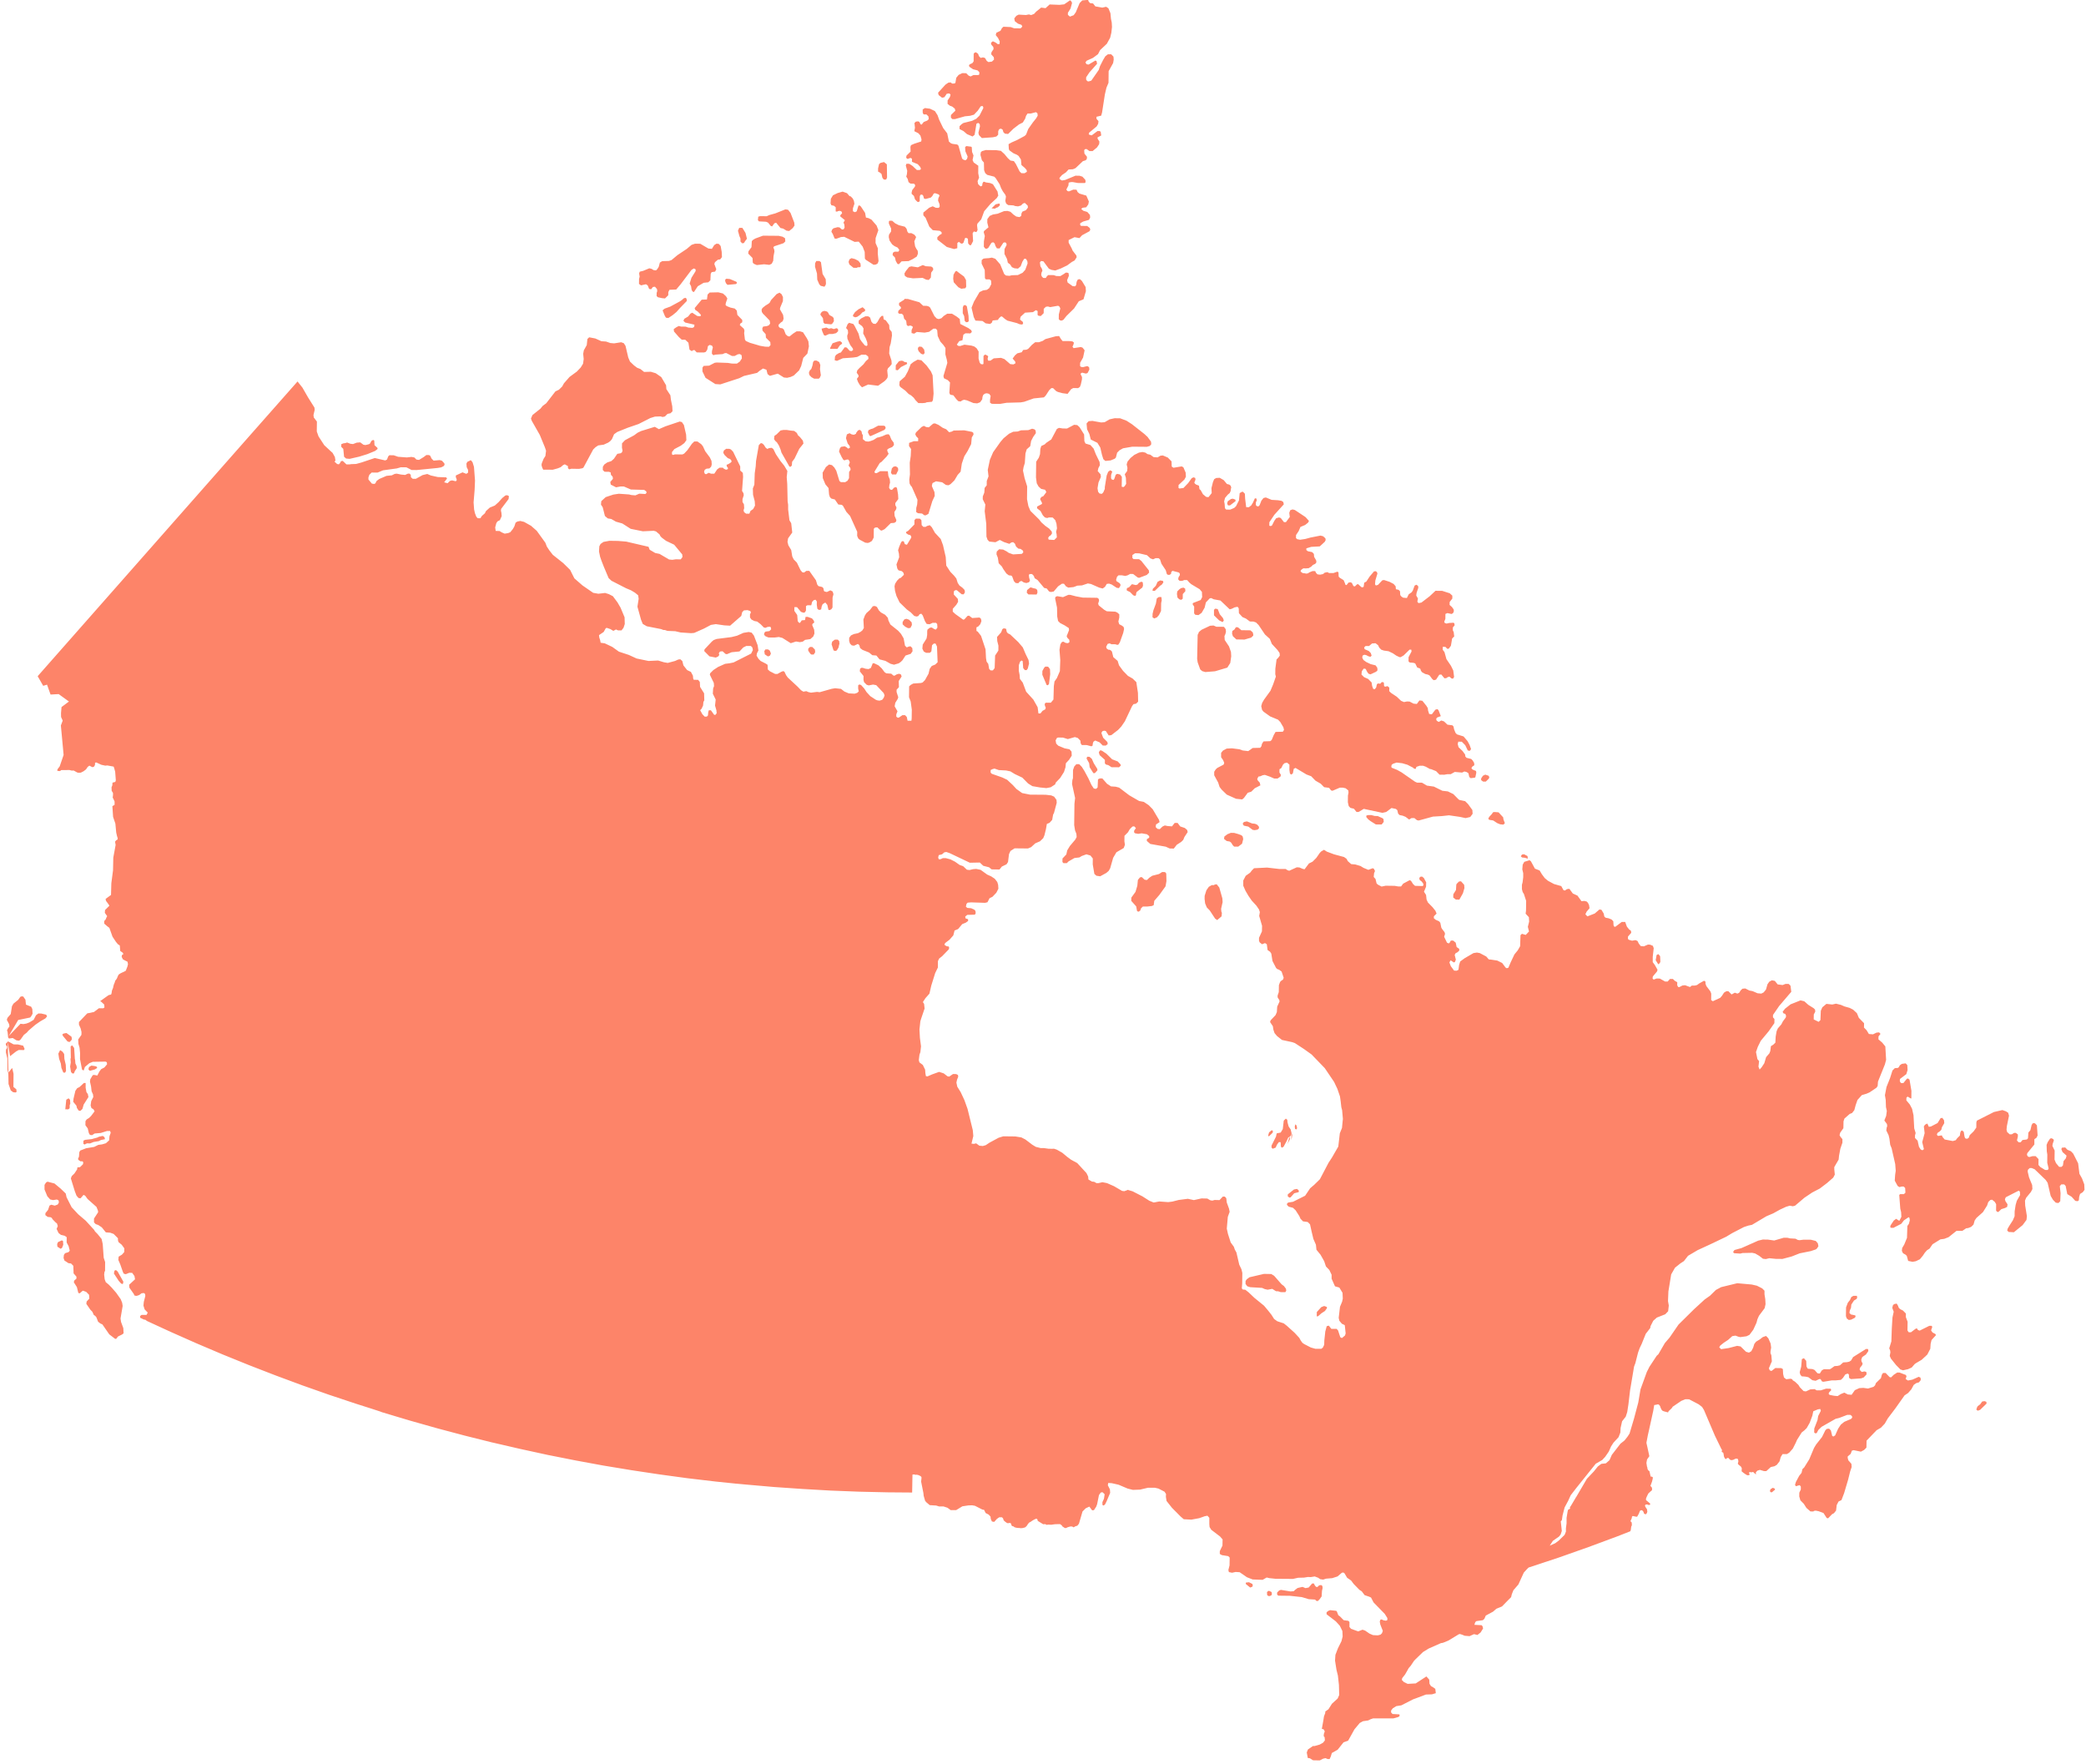 <?xml version="1.0" encoding="utf-8"?>
<!-- Generator: Adobe Illustrator 17.0.0, SVG Export Plug-In . SVG Version: 6.00 Build 0)  -->
<!DOCTYPE svg PUBLIC "-//W3C//DTD SVG 1.1//EN" "http://www.w3.org/Graphics/SVG/1.1/DTD/svg11.dtd">
<svg version="1.1" id="Layer_1" xmlns="http://www.w3.org/2000/svg" xmlns:xlink="http://www.w3.org/1999/xlink" x="0px" y="0px"
	 width="402px" height="340px" viewBox="0 0 402 340" enable-background="new 0 0 402 340" xml:space="preserve">
<path id="path6188" fill="#FD8469" d="M209.696-0.021l-1.128,0.1l-0.501,0.502l-0.752,1.794l-0.401,0.552l-0.727,0.276l-0.389-0.339
	V2.463l0.514-0.828l0.289-1.066l-0.163-0.338l-0.226-0.175l-1.127,0.778l-0.903,0.1l-1.904-0.075l-0.789,0.715l-0.84-0.113
	l-0.965,0.778l-0.401,0.439l-0.564,0.226l-0.439-0.125l-0.564,0.113l-1.403-0.075l-0.451,0.226l-0.401,0.502l0.113,0.552
	l0.614,0.464l0.664,0.226l0.163,0.339l-0.339,0.339l-1.227-0.013l-0.677-0.238l-1.403-0.063l-0.289,0.276l-0.275,0.502l-0.79,0.376
	l-0.125,0.452l0.451,0.565l0.326,0.677l-0.063,0.502h-0.339l-0.275-0.226l-0.564-0.289h-0.163l-0.288,0.276l0.063,0.338l0.388,0.452
	l0.05,0.401l-0.401,0.602l-0.062,0.401l0.501,0.565l0.05,0.452l-0.401,0.389l-0.677,0.1l-0.325-0.226l-0.339-0.565l-0.389-0.113
	l-0.451,0.1l-0.326-0.339l-0.163-0.452l-0.401-0.289l-0.275,0.063l-0.175,0.215l-0.012,1.467l-0.226,0.326l-0.564,0.276
	l-0.113,0.226l0.1,0.226l0.677,0.464l0.89,0.226l0.339,0.339l-0.012,0.452l-0.226,0.113l-0.89-0.013l-0.564,0.276l-0.388-0.175
	l-0.451-0.452l-0.776-0.012l-0.689,0.339l-0.451,0.552l-0.175,1.016l-0.289,0.1h-0.339l-0.275-0.226l-0.451,0.05l-0.564,0.389
	l-1.416,1.556l0.113,0.452l0.664,0.514l0.451-0.113l0.451-0.665l0.514-0.05l0.213,0.226l-0.113,0.439l-0.451,0.677l-0.012,0.665
	l0.439,0.351l0.451,0.163l0.501,0.401l0.113,0.401l-0.852,0.828l-0.012,0.502l0.288,0.289h0.501l1.918-0.539l1.003-0.1l0.739-0.213
	l0.739-0.778l0.564-0.84l0.338-0.05l0.113,0.113l0.05,0.276l-0.74,1.455l-0.626,0.615l-0.789,0.389l-1.692,0.426l-0.339,0.226
	l-0.401,0.389v0.552l0.777,0.401l0.664,0.577l1.065,0.452l0.401-0.326l0.351-2.132l0.338-0.163l0.289,0.226l0.05,0.452l-0.301,1.229
	l0.113,0.452l0.551,0.565l2.13-0.15l0.677-0.151l0.339-0.338l0.012-0.677l0.175-0.389l0.339-0.113l0.325,0.175l0.163,0.515
	l0.288,0.276l0.614,0.063l1.015-1.004l1.077-0.828l0.739-0.376l0.451-0.728l0.175-0.565l0.289-0.439h0.614l1.015-0.263l0.275,0.226
	l0.05,0.452l-0.288,0.502l-0.626,0.778l-0.903,1.28l-0.414,1.066l-0.275,0.276l-1.416,0.765l-1.128,0.502l-0.564,0.326l0.05,0.903
	l0.1,0.276l0.79,0.565l0.664,0.289l0.338,0.239l0.439,0.677l0.1,1.066l0.664,0.565l0.338,0.401l0.05,0.339l-0.451,0.276
	l-0.614-0.013l-0.339-0.339l-0.715-1.417l-0.388-0.565l-0.664-0.113l-0.501-0.452l-0.664-0.803l-0.677-0.615l-0.89-0.125
	l-2.017-0.025l-0.739,0.213l-0.226,0.226l-0.063,0.502l0.275,1.016l0.389,0.452l0.038,1.467l0.213,0.565l0.388,0.339l1.354,0.351
	l0.275,0.276l0.764,1.192l0.275,0.728l0.339,0.627l0.489,0.677l0.113,0.339l-0.125,0.84l0.162,0.502l0.389,0.289l1.015,0.063
	l0.339,0.125l0.551,0.063l0.564-0.163l0.401-0.389l0.339-0.113l0.551,0.514l0.05,0.389l-0.389,0.502l-0.677,0.276l-0.175,0.339
	l-0.062,0.502l-0.339,0.213l-0.614-0.113l-0.564-0.401l-0.551-0.514l-0.564-0.163l-0.664,0.038l-1.241,0.502l-0.903,0.151
	l-0.626,0.276l-0.451,0.615l-0.012,0.677l0.226,0.904l-0.852,0.715l-0.063,0.226l0.213,0.728l-0.175,1.016l-0.012,1.066l0.275,0.339
	l0.226,0.05l0.339-0.163l0.626-1.003l0.339-0.1l0.275,0.226l0.163,0.502l0.276,0.452l0.514,0.012l0.739-1.117l0.338-0.063
	l0.225,0.175l0.05,0.339l-0.401,0.778l-0.012,0.953l0.489,0.966l0.163,0.727l0.451,0.339l0.326,0.514L195.5,51.7l0.676,0.063
	l0.514-0.439l0.338-0.89l0.351-0.565h0.326l0.275,0.452l0.05,0.452L197.58,52l-0.514,0.565l-0.903,0.439l-1.178,0.038l-0.451,0.113
	l-0.676-0.063l-0.339-0.289l-0.764-1.857l-0.94-1.079l-0.664-0.226l-0.564,0.1l-0.727,0.05l-0.339,0.05l-0.338,0.276l-0.012,0.677
	l0.601,1.242l0.038,1.568l0.175,0.226l0.726,0.012l0.275,0.226l0.05,0.677l-0.401,0.778l-0.451,0.326l-0.739,0.113l-0.677,0.326
	l-1.077,1.844l-0.463,1.166l0.426,1.806l0.326,0.677l1.354,0.075l0.614,0.452l0.84,0.125l0.338-0.226l0.175-0.452l1.003-0.1
	l0.226-0.339l0.351-0.326h0.226l0.601,0.514l0.451,0.289l1.792,0.464l0.551,0.226l0.514,0.063l0.163-0.276l-0.1-0.276l-0.451-0.351
	l-0.05-0.163l0.113-0.452l0.853-0.778l1.516-0.1l0.564-0.376l0.339,0.163l-0.012,0.74l0.163,0.163l0.451,0.063l0.564-0.552
	l0.012-0.84l0.401-0.389l0.388-0.063l0.451,0.125l1.516-0.264l0.226,0.113l0.213,0.389l-0.289,1.179l-0.012,0.904l0.226,0.226
	l0.339,0.05l0.339-0.163l0.564-0.715l1.479-1.455l0.915-1.393l0.903-0.376l0.463-1.568l-0.05-0.79l-0.715-1.179l-0.388-0.351
	l-0.401,0.063l-0.226,0.439l-0.113,0.677l-0.225,0.213l-0.451-0.05l-0.952-0.69l-0.1-0.452l0.339-0.84l-0.05-0.502L205.7,52.54
	h-0.325l-0.289,0.213l-0.739,0.452l-0.777-0.012l-0.501-0.175l-1.077-0.012l-0.275,0.276l-0.175,0.289l-0.501-0.012l-0.275-0.289
	l-0.113-0.326l0.063-0.401l0.175-0.389l-0.113-0.389l-0.275-0.452l-0.1-0.74l0.226-0.276l0.451,0.063l1.053,1.417l0.501,0.226
	l0.727,0.125l1.065-0.389l1.241-0.602l0.903-0.665l0.514-0.276l0.401-0.615l-0.05-0.339l-0.727-0.953l-0.163-0.401l-0.601-1.129
	v-0.502l1.128-0.552l0.952,0.175l0.514-0.552l1.416-0.766l0.163-0.289l-0.1-0.339l-0.501-0.389l-1.178-0.013l-0.175-0.175
	l0.012-0.339l0.564-0.326l1.127-0.326l0.226-0.452l-0.05-0.502l-0.501-0.565l-0.777-0.238l-0.401-0.339l0.238-0.226l0.727-0.1
	l0.401-0.552l0.113-0.565l-0.489-1.129l-1.341-0.401l-0.338-0.289l-0.213-0.452l-0.626-0.013l-0.839,0.339l-0.275-0.063
	l-0.226-0.289l0.401-0.778l0.062-0.565l0.451-0.1h0.338l0.953,0.175l1.341,0.012l0.175-0.163l-0.05-0.452l-0.564-0.615l-0.551-0.175
	l-0.79-0.013l-1.968,0.816l-0.626,0.113l-0.326-0.175l-0.175-0.163l0.063-0.226l0.451-0.502l0.739-0.502l0.514-0.552l0.839-0.05
	l0.501-0.213l1.416-1.342l0.514-0.163l0.225-0.213l0.063-0.452l-0.501-0.627l-0.05-0.615l0.113-0.226l0.339-0.05l0.564,0.401h0.614
	l0.853-0.715l0.401-0.615l0.05-0.502l-0.326-0.514l-0.05-0.276l0.727-0.389l-0.1-0.677l-0.163-0.163l-0.451-0.012l-1.128,0.84
	l-0.451-0.125l-0.113-0.113l0.063-0.276l1.466-1.216l0.288-0.502l0.063-0.514l-0.389-0.452v-0.389l0.903-0.213l0.175-0.615
	l0.539-3.475l0.301-1.292l0.401-0.953l0.025-2.246l0.865-1.556l0.113-0.677l-0.05-0.565l-0.439-0.452h-0.627l-0.501,0.389
	l-0.401,0.665l-0.626,1.229l-0.238,0.728l-1.429,2.058l-0.501,0.163l-0.275-0.05l-0.226-0.289v-0.452l0.626-0.941l1.479-1.669
	l-0.1-0.514l-0.226-0.113l-1.303,0.778l-0.388-0.063l-0.226-0.338l0.235-0.338l1.227-0.552l0.965-0.715l0.401-0.778l1.303-1.229
	l0.639-1.166l0.226-0.953l0.125-1.117l-0.05-0.853l-0.15-0.727l-0.1-1.066l-0.389-0.953l-0.439-0.289l-0.739,0.163l-1.341-0.238
	l-0.439-0.565l-0.564-0.063l-0.275-0.289L209.696-0.021L209.696-0.021L209.696-0.021z M178.267,20.814l-0.451,0.276v0.615
	l0.163,0.339l0.564,0.012l0.388,0.389l0.05,0.514l-0.289,0.276l-0.676,0.276l-0.401,0.502l-0.213-0.063l-0.226-0.452l-0.226-0.113
	l-0.451,0.05l-0.275,0.276l0.1,0.903l-0.125,0.665l0.789,0.402l0.389,0.452l0.213,0.74l-0.063,0.389l-1.353,0.439l-0.614,0.276
	l-0.113,0.326l0.038,0.904l-0.789,0.778l-0.063,0.389l0.163,0.226h0.288l0.113-0.1l0.338-0.063l0.213,0.175v0.565l1.115,0.464
	l0.501,0.565l0.113,0.389l-0.238,0.163h-0.551l-0.84-0.79l-0.614-0.401l-0.551-0.012l-0.125,0.339l0.275,1.016l-0.062,0.665
	l-0.125,0.452l0.275,0.452l0.163,0.615l0.389,0.289l0.676,0.013l0.226,0.276l-0.063,0.289l-0.514,0.665l-0.113,0.452v0.276
	l0.439,0.401l0.213,0.677l0.451,0.452l0.226,0.05l0.225-0.163l0.012-0.891l0.113-0.338l0.338-0.05l0.213,0.226l0.163,0.565
	l0.338,0.05l0.965-0.264l0.275-0.276l0.289-0.502l0.275-0.063l0.677,0.238l0.163,0.226l-0.226,0.502l-0.063,0.452l0.275,0.677
	l0.05,0.439l-0.175,0.289l-0.564-0.013l-0.614-0.289l-0.676,0.276l-1.128,0.941v0.514l0.439,0.502l0.715,1.694l0.664,0.677
	l1.341,0.125l0.338,0.238l0.05,0.326l-0.388,0.226l-0.464,0.439v0.452l1.83,1.43l1.403,0.402l0.614-0.163l0.012-1.004l0.289-0.226
	l0.439,0.338h0.225l0.226-0.163l0.301-0.891l0.226-0.05l0.326,0.163l0.05,0.904l0.276,0.338h0.275l0.401-0.778l-0.088-1.518
	l0.226-0.339l0.501,0.125l0.226-0.389l-0.101-0.904l0.063-0.339l0.739-0.828l0.576-1.568l1.19-1.392l1.253-1.166l0.288-0.502
	l-0.062-0.113l-0.101-0.615l-0.889-1.417l-0.552-0.226l-0.839-0.125l-0.226-0.113h-0.225l-0.175,0.326l-0.05,0.401l-0.225,0.163
	l-0.226-0.113l-0.338-0.338l-0.1-0.565l0.288-0.677l-0.163-0.84l0.012-1.455l-0.889-0.627l-0.213-0.452l0.175-0.904l-0.275-0.677
	l-0.05-0.891l-0.113-0.113l-0.952-0.125l-0.226,0.226l0.05,0.778l0.439,1.016l-0.113,0.452l-0.289,0.276l-0.388-0.108l-0.276-0.226
	l-0.702-2.484l-0.226-0.226l-0.903-0.125l-0.326-0.113l-0.388-0.338l-0.326-1.581l-0.777-1.016l-0.764-1.581l-0.326-0.903
	l-0.501-0.79l-0.952-0.452l-0.952-0.125l0,0L178.267,20.814z M170.357,31.228l-0.676,0.163l-0.276,0.226l-0.188,0.84v0.615
	l0.339,0.175l0.326,0.276l0.163,0.74l0.275,0.339h0.451l0.175-0.389l-0.038-2.534l-0.05-0.05L170.357,31.228L170.357,31.228
	L170.357,31.228z M162.386,36.925l-0.965,0.276l-0.903,0.439l-0.401,0.665l-0.063,0.904l0.163,0.339l0.514,0.113l0.326,0.289
	l-0.012,0.79l0.288,0.05l0.113-0.1l0.388-0.063l0.338,0.125l0.113,0.338l-0.351,0.389v0.226l0.89,0.727l-0.275,0.452l0.163,0.389
	l0.05,0.565l-0.175,0.339l-0.339,0.05l-0.451-0.401l-0.389-0.05l-0.789,0.213l-0.275,0.276l-0.125,0.389l0.275,0.452l0.339,0.853
	l0.326,0.05l0.903-0.326l0.626-0.05l2.005,0.978l0.79-0.05l0.764,0.966l0.389,1.016l0.038,1.292l0.175,0.226l1.504,0.966l0.439-0.05
	l0.351-0.213l0.163-0.452l-0.15-1.467l0.013-1.004l-0.439-1.016l0.012-0.953l0.527-1.518l-0.339-0.89l-0.99-1.142l-0.564-0.289
	l-0.501-0.113l-0.163-0.904l-0.827-1.242l-0.213-0.163l-0.226-0.013l-0.351,1.129l-0.339,0.163l-0.388-0.175v-0.565l0.288-0.89
	l-0.1-0.565l-0.226-0.452l-0.388-0.401l-0.226-0.05l-0.489-0.565L162.386,36.925L162.386,36.925L162.386,36.925z M192.599,39.208
	l-0.727,0.163l-0.79,0.778l0.664,0.063l0.226-0.163l0.338-0.113l0.401-0.389L192.599,39.208L192.599,39.208z M151.347,40.35
	l-1.918,0.765l-1.178,0.326l-0.501,0.226l-1.291-0.012l-0.338,0.1l-0.062,0.677l0.213,0.226l1.354,0.075l0.388,0.163l0.501,0.627
	l0.275,0.113l0.451-0.615l0.338-0.1l0.827,1.016l0.514,0.113l0.251,0.15l0.413,0.251l0.501,0.063l0.677-0.552l0.351-0.502
	l-0.05-0.565l-0.715-1.857l-0.326-0.426l-0.175-0.201L151.347,40.35L151.347,40.35L151.347,40.35z M171.41,42.533l-0.113,0.163
	v0.389l0.439,0.966l-0.012,0.552l-0.401,0.615l-0.05,0.452l0.15,0.677l0.501,0.74l0.451,0.339l0.614,0.289l0.326,0.452l-0.175,0.326
	h-0.727l-0.338,0.213l-0.063,0.452l0.451,0.452l0.163,0.677l0.326,0.565l0.275,0.063l0.514-0.552l1.354-0.05l0.789-0.376l0.79-0.502
	l0.226-0.565l-0.05-0.552l-0.275-0.401l-0.226-0.452l-0.15-0.953l0.351-0.84l-0.339-0.452l-0.564-0.289h-0.552l-0.226-0.289
	l-0.163-0.565l-0.326-0.389l-1.178-0.301l-0.677-0.339l-0.601-0.514L171.41,42.533L171.41,42.533L171.41,42.533z M142.452,43.912
	l-0.238,0.552l0.276,1.016l0.213,0.502v0.565l0.326,0.339l0.339-0.05l0.238-0.389l0.338-0.439l-0.275-1.129l-0.601-0.966
	L142.452,43.912L142.452,43.912z M147.039,45.418l-1.466,0.539l-0.401,0.226l-0.288,0.276l-0.063,1.179l-0.576,0.778l-0.05,0.452
	l0.827,0.853l0.05,0.891l0.213,0.226l0.564,0.238l1.404-0.15l1.015,0.113l0.451-0.213l0.289-0.565l0.062-0.891l0.175-0.904
	l-0.05-0.389l-0.163-0.389l0.163-0.226l1.291-0.426l0.514-0.175l0.339-0.339l-0.05-0.615l-0.463-0.289l-0.764-0.175L147.039,45.418
	L147.039,45.418L147.039,45.418L147.039,45.418z M138.093,46.948l-0.451,0.276l-0.451,0.728l-0.677-0.063l-1.566-0.916l-1.003-0.012
	l-0.677,0.226l-0.903,0.765l-1.817,1.216l-1.127,0.941l-0.501,0.175l-1.303,0.038l-0.451,0.276l-0.225,0.84l-0.289,0.439
	l-0.225,0.226l-0.501-0.063l-0.339-0.226l-0.451-0.113l-1.178,0.489l-0.677,0.163l-0.113,0.339l0.1,0.615l-0.113,0.452l-0.012,0.953
	l0.388,0.276l0.952-0.213l0.338,0.226l0.276,0.677l0.388,0.063l0.338-0.439l0.401-0.05l0.389,0.452l0.05,0.389l-0.113,0.339
	l-0.012,0.615l0.226,0.226l0.777,0.175l0.614,0.063l0.627-0.615l0.012-0.615l0.225-0.439l1.291-0.05l0.852-1.004l2.105-2.785
	l0.451-0.276l0.339,0.175v0.339l-0.802,1.28l-0.351,1.117l0.275,0.514l0.101,0.677l0.175,0.338l0.275,0.113l0.739-1.117l1.127-0.665
	l0.903-0.1l0.401-0.389l0.063-1.229l0.175-0.339l0.676-0.1l0.226-0.452l-0.376-1.016l0.113-0.338l0.564-0.49l0.451-0.063
	l0.339-0.439l-0.05-1.016l-0.201-1.116l-0.339-0.402L138.093,46.948L138.093,46.948L138.093,46.948z M164.096,49.746l-0.389,0.226
	l-0.175,0.502l0.163,0.502l0.777,0.627l0.614,0.013l0.225-0.113h0.401l0.163-0.163l-0.05-0.565l-0.388-0.502l-0.664-0.351
	L164.096,49.746L164.096,49.746L164.096,49.746z M157.307,50.298l-0.226,0.439l-0.012,0.677l0.376,1.292l0.05,1.179l0.388,0.903
	l0.276,0.289l0.727,0.175l0.226-0.339l0.062-0.276l-0.05-0.84l-0.602-1.016l-0.313-2.258l-0.289-0.226L157.307,50.298
	L157.307,50.298L157.307,50.298z M177.832,51.076l-0.953,0.439l-1.24-0.188l-0.439,0.113l-0.627,0.778l-0.288,0.502l0.1,0.452
	l0.451,0.289l1.115,0.175l1.855-0.088l0.677,0.338l0.501,0.063l0.401-0.452l0.063-0.953l0.401-0.552l-0.05-0.389l-0.339-0.239
	l-1.065-0.063l-0.564-0.226l0,0L177.832,51.076z M184.333,52.204l-0.225,0.113l-0.351,0.615l-0.063,0.778l0.1,0.677l0.89,0.966
	l0.564,0.289l0.789-0.1l0.163-0.289l-0.038-1.292l-0.389-0.677l-0.777-0.565L184.333,52.204L184.333,52.204L184.333,52.204z
	 M139.985,53.71l-0.226,0.163v0.339l0.163,0.389l0.275,0.289l1.629-0.151l0.226-0.226l-0.163-0.226l-1.228-0.514L139.985,53.71
	L139.985,53.71z M138.444,56.331l-1.679,0.038l-0.401,0.389l-0.125,0.953l-1.015,0.038l-1.353,1.618l0.1,0.339l0.501,0.339
	l0.564,0.577l0.05,0.213l-0.226,0.113l-0.501-0.063l-0.953-0.627l-0.338,0.163l-0.451,0.565l-0.739,0.439l-0.175,0.389l0.338,0.339
	l1.792,0.414l-0.062,0.452l-0.339,0.163l-0.79-0.063l-0.501-0.175l-0.889-0.012l-0.451-0.113l-0.514,0.276l-0.451,0.326l0.05,0.452
	l0.94,1.079l0.564,0.514h0.664l0.614,0.577l0.213,1.342l0.451,0.289l0.163-0.163l0.338-0.063l0.439,0.464l1.404,0.012l0.338-0.113
	l0.288-0.439l0.125-0.677l0.338-0.226l0.439,0.125l0.175,0.339l-0.175,0.727l-0.012,0.502l0.275,0.289l0.401-0.113l1.403-0.1
	l0.339-0.163l0.339-0.05l1.115,0.577h0.501l0.627-0.326l0.388-0.05l0.338,0.226l0.05,0.615l-0.401,0.615l-0.564,0.389l-0.965-0.012
	l-0.777-0.125l-2.13-0.075l-0.401,0.05l-1.065,0.552l-1.065,0.05l-0.225,0.326l-0.012,0.728l0.601,1.242l1.892,1.204l0.953,0.063
	l3.659-1.192l0.902-0.439l1.077-0.251l1.454-0.338l0.463-0.389l0.677-0.452l0.664,0.238l0.213,0.84l0.451,0.339l1.516-0.426
	l1.178,0.74l0.614,0.063l0.676-0.163l0.614-0.276l1.027-0.991l0.401-0.84l0.401-1.568l0.802-0.84l0.288-1.393l-0.1-0.953
	l-0.275-0.565l-0.764-1.192l-0.564-0.175h-0.676l-0.677,0.439l-0.677,0.552l-0.339-0.063l-0.388-0.338l-0.376-0.953l-0.288-0.226
	l-0.439-0.063l-0.275-0.289v-0.339l0.451-0.439l0.338-0.226l0.175-0.502l-0.1-0.727l-0.614-1.079l0.063-0.339l0.514-1.229
	l0.012-0.778l-0.275-0.565l-0.389-0.289l-0.564,0.276l-1.077,1.166l-0.226,0.452l-0.225,0.213l-0.464,0.289l-0.162,0.1l-0.564,0.452
	l-0.175,0.326l0.05,0.452l0.275,0.401l0.138,0.113l1.09,1.129l0.1,0.565l-0.225,0.339l-0.389,0.163l-0.739,0.1l-0.163,0.338
	l0.05,0.452l0.601,0.677l0.05,0.677l0.84,0.84l0.05,0.565l-0.288,0.338l-0.727-0.012l-1.015-0.175l-0.627-0.188l-1.331-0.39
	l-0.776-0.351l-0.175-0.276l-0.15-1.242l0.062-0.452l-0.113-0.389l-0.777-0.69l0.063-0.276l0.401-0.276v-0.452l-0.94-0.966
	l-0.113-0.84l-0.388-0.389l-0.84-0.188l-0.727-0.289l-0.213-0.226l0.062-0.389l0.289-0.84l-0.275-0.452l-0.564-0.514l-0.89-0.226
	l0,0V56.331z M132.088,57.385l-0.339,0.113l-0.289,0.276l-0.388,0.276l-1.918,1.041l-1.077,0.389l-0.388,0.326l0.439,1.079
	l0.213,0.338l0.451,0.063l0.852-0.565l0.727-0.602l0.689-0.778l1.303-1.342l-0.05-0.439L132.088,57.385L132.088,57.385
	L132.088,57.385z M174.331,57.598l-0.113,0.175l-0.952,0.602l-0.012,0.452l0.338,0.339l0.05,0.226l-0.514,0.502l-0.05,0.389
	l0.213,0.175h0.514l0.275,0.289l0.163,0.677l0.389,0.389l0.1,0.79l0.225,0.226l0.501-0.1l0.389,0.163l0.063,0.175l-0.238,0.552
	v0.565l0.501,0.113l0.501-0.326l1.516,0.125l0.853-0.15l0.839-0.615h0.451l0.275,0.289l0.101,1.129l0.501,1.066l0.602,0.677
	l0.388,0.565l-0.012,1.242l0.275,1.016l0.101,0.615l-0.752,2.522l0.1,0.439l0.727,0.351l0.439,0.452l-0.125,2.02l0.163,0.339
	l0.614,0.125l0.551,0.727l0.389,0.401l0.451,0.063l0.339-0.226l0.339-0.113l0.564,0.125l1.227,0.514l0.727,0.063l0.564-0.213
	l0.401-0.565l0.063-0.502l0.163-0.389l0.339-0.226l0.338-0.05l0.451,0.113l0.275,0.401l-0.113,0.677l-0.012,0.615l0.338,0.226
	l1.617,0.012l1.241-0.213l2.694-0.075l0.676-0.113l1.855-0.653l1.968-0.201l0.338-0.339l0.689-1.054l0.401-0.389h0.338l0.601,0.577
	l0.339,0.163l0.89,0.238l0.965,0.125l0.677-0.891l0.401-0.226l0.953,0.012l0.339-0.226l0.175-0.439l0.225-1.016l0.012-0.452
	l-0.275-0.565l0.113-0.213l0.226-0.063l0.664,0.175l0.339-0.1l0.351-0.677l-0.05-0.452l-0.339-0.226l-0.839,0.213l-0.388-0.05
	l-0.175-0.175l0.012-0.615l0.564-1.004l0.301-1.405l-0.388-0.502l-0.339-0.125l-1.403,0.213l-0.213-0.289l0.163-0.326l0.125-0.452
	l-0.289-0.226l-0.439-0.063l-1.466-0.012l-0.326-0.401l-0.339-0.565l-0.664,0.05l-1.98,0.539l-0.501,0.339l-0.739,0.263h-0.727
	l-0.627,0.502l-0.726,0.778l-0.339,0.163l-0.626,0.05l-0.275,0.439l-0.853,0.213l-0.451,0.389l-0.451,0.615l0.489,0.565l0.063,0.339
	l-0.401,0.226l-0.614-0.063l-1.115-0.966l-0.664-0.239l-1.403,0.1l-0.626,0.439h-0.451l-0.1-0.339l0.113-0.502l-0.225-0.175
	l-0.389-0.163l-0.288,0.276l-0.012,1.518l-0.113,0.1l-0.389-0.05l-0.226-0.289l-0.213-0.79l0.012-1.342l-0.388-0.627l-0.439-0.339
	l-0.564-0.175l-1.34-0.175l-0.853,0.263l-0.388-0.05l-0.226-0.238l0.463-0.665l0.614-0.163l0.175-1.066l0.401-0.276L187,64.246
	l0.288-0.276l-0.113-0.339l-0.551-0.401l-1.566-0.803l-0.1-0.953l-0.564-0.452l-0.94-0.577h-0.903l-0.677,0.439l-0.451,0.439
	l-0.514,0.163l-0.389-0.113l-0.439-0.452l-0.827-1.643l-0.275-0.226l-0.389-0.113l-0.677-0.012l-0.726-0.677l-2.23-0.64
	L174.331,57.598L174.331,57.598L174.331,57.598L174.331,57.598z M186.046,58.79l-0.338,0.05l-0.163,0.402l-0.012,1.116l0.276,0.565
	l0.1,0.904l0.275,0.276l0.339-0.05l0.163-0.163l-0.038-1.016l-0.325-1.856L186.046,58.79L186.046,58.79L186.046,58.79z
	 M166.236,59.204l-0.789,0.389l-0.677,0.552l-0.401,0.615l0.05,0.226l0.401,0.163l0.389-0.1l0.564-0.389l0.401-0.452l0.451-0.213
	l0.113-0.175l-0.05-0.213L166.236,59.204L166.236,59.204z M158.878,59.907l-0.389,0.113l-0.288,0.276l-0.113,0.339l0.501,0.677
	l0.101,0.84l0.225,0.226l1.278,0.125l0.226-0.163l0.288-0.439l-0.05-0.627l-0.275-0.276l-0.451-0.239l-0.163-0.163l-0.163-0.339
	l-0.225-0.226L158.878,59.907L158.878,59.907L158.878,59.907z M169.918,60.873l-0.339,0.326l-0.514,0.89l-0.339,0.339l-0.451-0.063
	l-0.325-0.339l-0.276-0.84l-0.338-0.226l-0.552-0.012l-0.789,0.389l-0.514,0.439l-0.012,0.565l0.676,0.514l0.276,0.452l-0.075,0.953
	l0.501,0.953l0.276,0.74l0.05,0.552l-0.175,0.175l-0.339-0.125l-0.601-0.727l-0.339-0.514l-0.263-1.016l-0.715-1.405l-0.275-0.452
	l-0.839-0.239l-0.288,0.276l-0.289,0.727l0.339,0.402l0.05,0.565l-0.175,0.552l0.05,0.565l0.539,1.192l0.501,0.677l0.05,0.276
	l-0.275,0.226l-0.389-0.063l-0.564-0.627l-0.388-0.05l-0.739,1.004l-0.339,0.1l-0.564,0.338l-0.226,0.326l-0.062,0.728l0.439,0.125
	l1.127-0.502l1.968-0.138l0.79-0.113l0.839-0.439l0.852,0.012l0.439,0.339l0.05,0.452l-0.501,0.439l-0.463,0.615l-0.79,0.727
	l-0.401,0.439l-0.113,0.452l0.326,0.452l0.05,0.276l-0.339,0.452l0.226,0.615l0.376,0.627l0.388,0.389l1.191-0.539l1.905,0.238
	l1.24-0.878l0.339-0.339l0.238-0.338l0.05-0.389l-0.101-1.016l0.125-0.389l0.388-0.389l0.351-0.439l-0.05-0.677l-0.439-1.355
	l0.075-1.229l0.225-0.728l0.125-0.79l0.113-0.728l-0.05-0.677l-0.439-0.565l-0.05-0.778l-0.664-0.916l-0.389-0.163l-0.1-0.677
	L169.918,60.873L169.918,60.873L169.918,60.873z M159.239,63.119l-0.903,0.213l0.1,0.452l0.339,0.79l0.275,0.113l0.727-0.326h0.676
	l0.677-0.163l0.401-0.389l-0.05-0.439l-0.288-0.125l-0.501,0.163l-0.501-0.163l-0.451,0.1L159.239,63.119L159.239,63.119
	L159.239,63.119z M113.539,65l-0.339,0.326l-0.125,1.179l-0.564,1.004l-0.125,0.677l0.1,1.004l-0.125,0.904l-0.451,0.727
	l-0.739,0.778l-1.416,1.041l-1.077,1.229l-0.338,0.615l-0.626,0.615l-0.677,0.326l-1.767,2.283l-0.677,0.502l-0.451,0.552
	l-1.529,1.216l-0.288,0.677l0.163,0.452l1.541,2.709l0.977,2.371l0.226,0.665l-0.125,1.016l-0.351,0.552l-0.338,0.84l-0.063,0.339
	l0.113,0.452l0.213,0.452l1.854,0.013l0.952-0.264l0.564-0.226l0.451-0.389l0.339-0.163l0.614,0.351v0.389l0.226,0.226l0.451-0.113
	l1.453,0.025l0.614-0.113l0.226-0.113l1.892-3.513l0.451-0.439l0.514-0.339l1.065-0.15l0.852-0.389l0.388-0.276l0.338-0.389
	l0.414-0.953l0.614-0.439l2.03-0.816l2.08-0.715l2.268-1.154l0.89-0.276l1.077-0.038l0.389,0.113l0.451-0.1l0.501-0.502l0.564-0.113
	l0.401-0.389l-0.05-0.953l-0.263-1.292l-0.1-0.84l-0.777-1.192l-0.05-0.728l-0.927-1.581l-1.065-0.74l-0.952-0.289l-1.291,0.038
	l-0.715-0.565l-0.626-0.239l-0.601-0.452l-0.777-0.74l-0.338-0.79l-0.527-2.246l-0.338-0.514l-0.501-0.175l-1.353,0.213
	l-0.727-0.063l-0.839-0.289l-0.89-0.063l-1.178-0.527l-1.178-0.226l0,0L113.539,65z M161.896,65.728l-0.501,0.1l-0.952,0.326
	l-0.463,0.904v0.163l1.403,0.012l0.451-0.665l0.451-0.339l-0.05-0.226L161.896,65.728L161.896,65.728L161.896,65.728z
	 M177.208,66.781l-0.226,0.113l-0.113,0.339l0.163,0.452l0.489,0.502l0.401,0.125l0.275-0.276l-0.1-0.677l-0.439-0.514
	L177.208,66.781L177.208,66.781z M176.844,69.303l-0.79,0.439l-0.564,0.452l-0.125,0.338l-0.401,1.004l-0.576,1.054l-1.015,0.891
	l-0.062,0.728l0.163,0.338l1.003,0.74l0.614,0.627l0.501,0.289l0.501,0.452l0.326,0.452l0.551,0.565l0.79,0.012l0.564-0.05
	l0.275-0.113l1.015-0.1l0.175-0.339l0.125-1.229l-0.188-3.537l-0.326-0.74l-0.827-1.129l-1.003-1.016L176.844,69.303L176.844,69.303
	L176.844,69.303L176.844,69.303z M156.922,69.491l-0.226,0.276l-0.125,0.677l-0.226,0.665l-0.288,0.276l-0.175,0.452l0.113,0.452
	l0.388,0.401l0.501,0.276l0.903,0.012l0.226-0.226l0.175-0.439l-0.163-1.179l0.063-0.79l-0.213-0.565l-0.501-0.289L156.922,69.491
	L156.922,69.491L156.922,69.491z M173.703,69.504l-0.451,0.1l-0.626,0.778l-0.012,0.904l0.401,0.063l0.614-0.615l1.19-0.602
	l-0.05-0.289l-0.514-0.113l-0.213-0.175L173.703,69.504L173.703,69.504L173.703,69.504z M57.344,73.505L48.32,83.728l-21.352,24.221
	L7.259,130.305l1.065,1.857l0.739-0.226l0.677,1.907l1.566-0.088l1.98,1.431l-1.429,1.066l-0.1,1.154v0.038l0.012,0.728l0.313,0.69
	l-0.351,0.941l0.401,4.315l0.125,1.367l-0.752,2.195l-0.426,0.565l-0.038,0.301l0.514,0.05l0.263-0.201h0.915l0.639-0.012
	l0.439,0.113l0.388-0.012l0.702,0.389l0.313,0.05l0.376-0.038l0.514-0.263l0.463-0.351l0.326-0.477l0.326-0.251l0.589,0.301
	l0.301-0.1l0.188-0.314l0.025-0.452l0.226-0.05l0.99,0.452l0.752,0.163l0.388-0.038l1.228,0.226l0.125,0.389l0.163,0.589
	l0.125,1.656l-0.1,0.314l-0.539,0.138l-0.038,0.539l-0.15,0.351l0.025,0.69l0.251,0.389l0.012,0.376l-0.063,0.552l0.113,0.188
	l0.25,0.552v0.64l-0.426,0.251l0.138,2.07l0.439,1.292l0.163,1.732l0.15,0.665l0.138,0.426l-0.025,0.238l-0.263,0.151l-0.226,0.276
	l0.113,0.627l-0.451,2.446l-0.05,2.434l-0.326,2.497l-0.063,2.258l-1.04,0.766l0.063,0.364l0.551,0.74l0.1,0.225l-0.827,0.816
	l-0.038,0.539l0.451,0.64l-0.15,0.275l-0.15,0.376l-0.275,0.289l0.012,0.502l0.576,0.502l0.414,0.314l0.601,1.694l0.664,1.004
	l0.376,0.451l0.363,0.239l0.088,1.066l0.476,0.326l0.138,0.263l-0.288,0.201l-0.05,0.351l0.238,0.464l0.263,0.151l0.627,0.314
	l0.088,0.477l-0.113,0.464l-0.2,0.502l-0.063,0.188l-0.063,0.113l-0.175,0.1l-0.226,0.113l-0.338,0.151l-0.301,0.151l-0.213,0.138
	l-0.15,0.137l-0.1,0.226l-0.088,0.188l-0.063,0.188l-0.1,0.175l-0.138,0.188L22.197,189l-0.05,0.213l-0.1,0.264l-0.088,0.188
	l-0.075,0.263l-0.063,0.251l-0.025,0.175l-0.075,0.175l-0.088,0.213l-0.063,0.151l-0.025,0.188l-0.038,0.263l-0.05,0.189
	l-0.038,0.088l-0.088,0.05l-0.125,0.025l-0.213,0.051l-0.213,0.112v0.012l-0.125,0.088l-1.353,0.965l0.226,0.138l0.551,0.514
	l0.05,0.565l-0.226,0.163l-0.839-0.012l-0.965,0.727l-1.291,0.263l-1.592,1.669v0.502l0.326,0.74l0.163,0.677l-0.013,0.552
	l-0.626,0.891l0.05,0.853l0.213,0.728l0.1,1.015l-0.012,1.179l0.376,1.957l0.05,0.112l0.288,0.125l0.226-0.677l0.852-0.715
	l0.677-0.276l2.468-0.038l0.226,0.125l0.05,0.389l-0.514,0.615l-0.626,0.326l-0.338,0.451l-0.401,0.778l-0.614-0.125l-0.276,0.062
	l-0.463,0.778l-0.063,0.451l0.213,0.954l0.1,0.904l0.276,0.614l0.05,0.502l-0.401,0.791l-0.113,0.84l0.163,0.502l0.388,0.225
	l0.213,0.402l-0.677,0.891l-0.401,0.389l-0.451,0.275l-0.226,0.339l-0.012,0.778l0.451,0.627l0.213,0.904l0.213,0.339l0.401,0.05
	l0.501-0.326l1.178-0.1l1.19-0.377h0.614l0.113,0.339l-0.238,0.677l-0.063,0.778l-0.627,0.564l-0.727,0.213l-0.739,0.101
	l-0.789,0.389l-1.566,0.264l-1.128,0.439l-0.175,0.326l-0.063,0.853l-0.175,0.39l0.05,0.225l0.401,0.276l0.439,0.012l0.113,0.225
	l-0.063,0.339l-0.564,0.552l-0.501,0.05l-0.063,0.39l-0.514,0.777l-0.514,0.502l-0.175,0.452l0.764,2.471l0.326,0.853l0.388,0.452
	l0.388,0.062l0.576-0.665l0.326,0.163l0.451,0.627l1.717,1.53l0.275,0.677l0.05,0.339l-0.802,1.228v0.728l0.326,0.339l0.501,0.175
	l0.677,0.451l0.777,0.966l0.839,0.062l0.664,0.239l0.839,0.84l-0.012,0.339l0.113,0.401l0.614,0.502l0.501,0.69l-0.012,0.727
	l-0.451,0.502l-0.626,0.376l-0.063,0.627l0.388,0.903l0.489,1.406l0.163,0.339l0.388,0.112l0.677-0.275l0.564,0.012l0.439,0.614
	l0.113,0.627l-1.14,1.054l0.05,0.565l0.827,1.178l0.163,0.339l0.401,0.063l0.501-0.163l0.451-0.339l0.451-0.051l0.226,0.175
	l0.05,0.39l-0.288,1.128l-0.075,0.727l0.226,0.727l0.601,0.627l-0.226,0.439h-0.952l-0.288,0.214v0.339l0.827,0.389l0.125-0.038
	l0.376,0.275l4.524,2.082l5.012,2.221l5.05,2.145l5.075,2.057l5.113,1.982l5.138,1.907l5.163,1.819l5.2,1.731l2.995,0.954
	l1.579,0.514l0.539,0.201l0.188,0.05l2.331,0.703l2.732,0.816l5.275,1.492l5.288,1.405l5.325,1.33l0.188,0.038l5.15,1.192
	l5.351,1.166l5.375,1.066l5.388,0.992l5.401,0.89l5.426,0.816l5.425,0.739l5.439,0.64l3.659,0.376l0.062,0.012l0.213,0.012
	l1.754,0.163l5.451,0.477l5.464,0.376l5.476,0.314l5.476,0.213l5.477,0.125l4.749,0.038l0.063-3.462l0.351-0.026l0.226,0.076
	l0.238-0.025l0.326,0.075l0.376,0.175l0.201,0.175l0.025,0.188l-0.075,0.703v0.025l0.439,2.208l0.05,0.514l0.275,0.965l0.226,0.276
	l0.664,0.564l1.24,0.076l0.564,0.175h0.853l0.764,0.251l0.614,0.452h1.065l1.19-0.727l1.14-0.175l0.739-0.025l0.551,0.1l1.429,0.728
	l0.326,0.05l0.301,0.615l0.589,0.301l0.351,0.39l0.05,0.451l0.225,0.49l0.439,0.075l0.501-0.564l0.464-0.326h0.526l0.2,0.201
	l0.138,0.402l0.326,0.288l0.326,0.226l0.2,0.025l0.263-0.051l0.2,0.026l0.05,0.05l0.075,0.175l0.05,0.175l0.075,0.125l0.125,0.075
	l0.251,0.062l0.025,0.051l0.138,0.1l0.2,0.05l0.201,0.051l0.225,0.025h0.175l0.238,0.025l0.1,0.025l0.376-0.025l0.301-0.075
	l0.238-0.076l0.275-0.264l0.225-0.351l0.226-0.275l0.363-0.201l0.226-0.163l0.2-0.125l0.201-0.101l0.225-0.125l0.289-0.051
	l0.15,0.251v0.151l0.251,0.163l0.815,0.502l0.376-0.026l0.339,0.151l0.201-0.05l0.652,0.025l0.664-0.1l0.814-0.026l0.301,0.026
	l0.075,0.125l0.075,0.025l0.075,0.051l0.075,0.1v0.025l0.025,0.076l0.075,0.038l0.363,0.251l0.125,0.051l0.226-0.025l0.226-0.125
	l0.414-0.125l0.301-0.05l0.301,0.075l0.075,0.076l0.075,0.025l0.113-0.05l0.125-0.076l0.075-0.05l0.351-0.113h0.05l0.326-0.401
	l0.689-2.358l0.614-0.615l0.702-0.325l0.539,0.715l0.351-0.038l0.439-0.677l0.175-0.49l0.351-1.743l0.351-0.49l0.339-0.05
	l0.401,0.389l-0.125,0.853l-0.301,0.665v0.539l0.226,0.125l0.275-0.213l0.288-0.577l0.702-1.656l-0.05-0.677l-0.401-0.79l0.075-0.44
	l0.676,0.038l1.328,0.301l1.742,0.74l1.015,0.251l1.379-0.05l1.541-0.364h1.291l0.715,0.163l1.165,0.602l0.289,0.439l-0.025,0.553
	l0.125,0.79l1.04,1.317l1.667,1.681l0.614,0.527l1.466,0.076l1.504-0.276l1.065-0.376l0.526-0.101l0.363,0.402v1.216l0.05,0.565
	l0.325,0.527l1.692,1.292l0.489,0.564l-0.025,1.192l-0.514,1.066v0.54l0.389,0.225l1.241,0.201l0.275,0.276l-0.025,1.505
	l-0.226,0.891l0.1,0.402l0.614,0.125l0.676-0.151l0.79,0.051l1.391,0.965l1.103,0.427l1.918,0.075l0.79-0.452l0.514,0.125
	l1.215,0.125l3.32,0.025l1.015-0.225l1.115-0.025l0.789-0.125l0.501,0.025l0.79-0.125l0.664,0.251l0.401,0.275l0.564,0.076
	l0.551-0.175l1.19-0.101l1.015-0.326l0.839-0.715l0.301-0.05l0.225,0.175l0.489,0.84l0.764,0.527l0.501,0.665l1.115,1.142
	l0.439,0.276l0.551,0.74l0.89,0.301l0.351,0.163l0.489,0.941l2.156,2.208l0.501,0.803v0.389l-0.275,0.125l-0.451-0.076l-0.388-0.175
	l-0.226,0.05l-0.125,0.352l0.1,0.564l0.489,1.242l-0.162,0.452l-0.276,0.276l-0.526,0.137l-0.514-0.025l-0.426-0.025l-0.664-0.289
	l-0.839-0.577l-0.501-0.175l-0.839,0.326l-1.366-0.49l-0.313-0.351v-0.965l-0.2-0.226l-0.915-0.125l-0.727-0.741l-0.313-0.225
	l-0.275-0.715l-0.125-0.125l-1.166-0.125l-0.339,0.125l-0.351,0.276v0.389l1.78,1.367l0.764,0.84l0.501,1.016l0.05,1.066
	l-0.226,0.891l-0.689,1.392l-0.476,1.242l-0.075,1.116l0.275,1.756l0.275,1.117l0.201,1.806l0.05,1.956l-0.301,0.677l-1.091,0.991
	l-0.676,1.067l-0.614,0.439v0.276l-0.251,0.665l-0.1,0.653l-0.313,1.756l0.339,0.075l0.226,0.402l-0.175,0.489l-0.025,0.452
	l0.175,0.175l0.05,0.615l-0.351,0.451l-0.664,0.364l-0.965,0.275h-0.326l-0.965,0.665l-0.226,0.577l0.201,1.067l0.401,0.05
	l0.614,0.389l1.291,0.025l0.664-0.339l0.451-0.1l0.401,0.175h0.389l0.225-0.502l0.201-0.665l1.115-0.627l1.14-1.43l0.89-0.326
	l1.215-2.183l1.015-1.217l0.614-0.339l1.015-0.151l0.451-0.225l0.514-0.175h3.909l0.977-0.275l0.213-0.214l-0.05-0.275l-1.328-0.076
	l-0.275-0.301v-0.364l0.351-0.451l0.664-0.402l0.965-0.15l2.256-1.154l0.689-0.251l1.792-0.677l1.153-0.038l0.752-0.225
	l-0.101-0.841l-0.401-0.275l-0.439-0.251l-0.276-0.451l-0.05-0.791l-0.551-0.614l-2.055,1.342l-1.554,0.088l-0.714-0.339
	l-0.401-0.401l0.05-0.351l0.564-0.715l0.326-0.565l0.376-0.677l0.388-0.439l0.627-0.941l0.363-0.376l1.391-1.342l1.09-0.665
	l2.356-1.041l0.339-0.05l0.401-0.151l0.714-0.301l1.98-1.204l0.226-0.05l0.401,0.125l0.514,0.213l0.94,0.075l0.852-0.389
	l0.664,0.163l0.614-0.49l0.476-0.765l-0.1-0.402l-0.175-0.225l-1.404-0.075l0.163-0.514l0.225-0.201l1.241-0.175l0.301-0.275
	l0.263-0.615l1.416-0.765l0.626-0.553l1.077-0.439l1.19-1.217l0.576-0.577l0.125-0.54l0.313-0.79l0.965-1.116l1.04-2.283
	l0.652-0.716l0.263-0.251l0.025-0.012l0.175-0.062l5.691-1.882l5.675-2.007l5.614-2.082l2.431-0.954l0.025-0.076l0.075-0.213
	l0.075-0.602l0.125-0.264l-0.025-0.527l-0.15-0.175l-0.1-0.075l0.125-0.289l0.125-0.275l0.05-0.326l0.15-0.125l0.564,0.125
	l0.275,0.025l0.339-0.615l0.2-0.527l0.226-0.125c0.004,0.002,0.009-0.002,0.012,0l0.2,0.026l0.025,0.025l0.213,0.251l0.125,0.376
	l0.251,0.101l0.15-0.025l0.15-0.226l0.075-0.275v-0.05l-0.025-0.076l-0.05-0.339l-0.175-0.225l-0.2-0.376l0.025-0.151l0.151-0.138
	h0.275l0.288,0.113l0.2-0.051l0.075-0.112l-0.05-0.151l-0.201-0.175l-0.489-0.401l-0.1-0.151l0.05-0.289l0.15-0.351l0.263-0.539
	l0.401-0.376l0.301-0.251l0.025-0.225v-0.125l-0.075-0.238l-0.25-0.251l0.15-0.376l0.175-0.49l0.125-0.527l0.025-0.263l-0.175-0.125
	l-0.251-0.025l-0.226-1.016l-0.15-0.125l-0.125-0.1l-0.113-0.276l-0.025-0.275l-0.05-0.051l-0.125-0.79l0.125-0.665l0.439-0.627
	l-0.363-1.68l-0.2-0.891l0.025-0.151l0.251-1.318l0.213-0.941l0.827-3.763l0.188-1.116l0.226-0.025l0.476-0.101l0.151,0.025
	l0.138,0.125l0.15,0.201l0.025,0.138l0.151,0.351l0.038,0.076l0.125,0.201l0.138,0.125l0.251,0.1l0.802,0.213l0.088-0.225
	l0.627-0.602l0.175-0.276l1.641-1.116l0.789-0.326l0.727,0.012l1.842,0.966l0.664,0.514l0.363,0.589l0.426,1.004l1.679,3.939
	l1.19,2.446l0.038,0.101l0.1,0.125l0.063,0.125l-0.075,0.151v0.113l0.063,0.1l0.175,0.088l0.075,0.062l0.025,0.188l0.05,0.175
	l0.012,0.189l0.038,0.175l0.088,0.188l0.1,0.175l0.125,0.088l0.1,0.012l0.15-0.163l0.113-0.038h0.188l0.088,0.113l0.125,0.125
	l0.163,0.138l0.226,0.038l0.288-0.05l0.213-0.101l0.225-0.112l0.175-0.025h0.138l0.125,0.038l0.038,0.062l0.075,0.188l0.025,0.301
	l-0.088,0.264l0.012,0.175l0.138,0.151l0.376,0.301l0.1,0.125l0.101,0.188l0.025,0.251l-0.038,0.162l0.025,0.239l0.075,0.112
	l0.138,0.051l0.025,0.062l0.414,0.289l0.301,0.188l0.213,0.062l0.263-0.038l0.088-0.088l-0.012-0.101l-0.088-0.151v-0.151
	l0.075-0.088h0.138l0.263,0.05l0.15-0.05l0.113-0.025l0.113,0.062l0.238,0.225l0.2,0.175l0.038,0.038l-0.038-0.401l0.288-0.339
	l0.501-0.163l0.79,0.239h0.451l0.853-0.778l0.727-0.163l0.451-0.275l0.514-0.665l0.238-0.841l0.339-0.552h0.839l0.451-0.276
	l0.689-0.777l0.564-1.117l0.238-0.552l0.915-1.455l0.501-0.389l0.451-0.44l0.576-1.004l0.526-1.405l0.175-0.841l0.903-0.376
	l0.389-0.05h0.062l0.101,0.339l-0.514,1.004l-0.125,0.777l-0.626,1.631l-0.012,0.777l0.275,0.175l0.226-0.112l0.288-0.552
	l0.626-0.615l2.707-1.543l0.677-0.163l1.579-0.602l0.614,0.012l0.275,0.225l0.063,0.276l-0.226,0.275l-1.303,0.553l-0.677,0.552
	l-0.514,0.777l-0.576,1.292l-0.338,0.213l-0.226-0.113l-0.263-1.066l-0.339-0.339l-0.451,0.051l-0.275,0.275l-0.639,1.292
	l-1.14,1.442l-0.401,0.665l-0.915,2.183l-0.977,1.568l-0.339,0.325l-0.175,0.728l-0.451,0.564l-0.626,1.167l-0.175,0.564
	l0.163,0.276l0.727-0.213l0.226,0.275v0.565l-0.289,0.614l-0.012,0.728l0.213,0.74l0.664,0.677l0.501,0.79l0.776,0.677l0.564,0.012
	l0.113-0.113l0.339-0.05l0.564,0.113l0.94,0.351l0.614,0.953l0.276,0.063l0.739-0.778l0.388-0.213l0.401-0.502l0.125-1.066
	l0.351-0.677l0.564-0.275l0.514-1.342l0.764-2.572l0.401-1.619l0.288-0.84l-0.05-0.615l-0.602-0.69l-0.113-0.452v-0.275l0.576-0.502
	l0.226-0.615l0.338-0.1l1.404,0.288l0.614-0.326l0.451-0.451l0.025-1.342l1.93-2.007l0.839-0.49l0.739-0.777l0.576-1.004
	l1.479-1.957l1.767-2.497l0.677-0.451l0.626-0.716l0.451-0.84l0.464-0.339l0.551-0.163l0.351-0.44l-0.05-0.451l-0.338-0.175
	l-1.241,0.552l-0.839,0.163l-0.451-0.289l0.175-0.564l-0.163-0.226l-1.178-0.451l-0.451-0.012l-0.677,0.439l-0.514,0.502
	l-0.275-0.05l-0.777-0.803h-0.501l-0.225,0.339l-0.175,0.665l-0.965,0.941l-0.175,0.452l-0.289,0.275l-1.065,0.326l-0.903-0.125
	l-0.777,0.051l-0.852,0.389l-0.627,0.891l-0.727-0.063l-0.677-0.351l-0.677,0.276l-0.614,0.389l-0.677-0.062l-0.89-0.175
	l-0.05-0.076l-0.125-0.151l0.125-0.275l0.388-0.389l-0.1-0.289l-0.903-0.012l-1.015,0.326h-0.789l-0.389-0.239l-0.839,0.051
	l-0.839,0.389l-0.451-0.062l-0.727-0.741l-0.275-0.451l-0.664-0.627l-0.451-0.275l-0.05-0.175l-0.339-0.113l-0.839,0.101
	l-0.439-0.339l-0.163-0.677l-0.05-0.954l-0.338-0.175l-1.115-0.012l-0.739,0.564l-0.339-0.125l-0.163-0.39l0.576-1.341l-0.1-1.179
	l-0.163-0.401l0.012-0.39l0.113-0.677l-0.1-0.777l-0.439-1.016l-0.439-0.451l-0.626,0.213l-0.564,0.439l-0.739,0.452l-0.339,0.44
	l-0.226,0.727l-0.351,0.665l-0.451,0.275l-0.564-0.163l-1.053-1.028l-0.664-0.113l-1.641,0.426l-1.453,0.214l-0.201-0.214
	l-0.15-0.125l0.175-0.339l0.689-0.553l0.853-0.564l0.789-0.715l0.614-0.101l0.576,0.213l0.363,0.076l1.19-0.163l0.576-0.276
	l0.739-0.991l0.614-1.342l0.175-0.665l0.301-0.677l1.09-1.455l0.175-0.777l-0.05-0.966l-0.15-0.941v-0.69l-0.451-0.452l-1.015-0.514
	l-0.99-0.225l-2.795-0.251l-3.095,0.752l-1.015,0.539l-1.14,1.117l-1.015,0.715l-2.055,1.882l-2.995,2.96l-1.717,2.497l-0.915,1.066
	l-1.253,2.158l-0.326,0.301l-1.391,2.108l-0.514,1.016l-1.215,3.349l-0.426,2.521l-0.814,3.073l-0.865,2.91l-0.401,0.615
	l-0.564,0.715l-0.79,0.627l-1.667,2.157l-0.439,1.016l-0.702,0.615l-0.889,0.101l-0.664,0.502l-0.752,0.941l-1.353,1.43l-2.055,3.5
	c-0.004,0-0.008,0.001-0.012,0l-1.04,1.756l-0.175,0.225l0.05,0.276l-0.401,0.213l-0.088,0.351l-0.2,1.217v1.066l-0.1,0.74
	l-0.025,0.226v0.615l-0.251,0.627l-0.865,0.841l-0.251,0.251l-0.689,0.514l-1.065,0.477l0.614-0.941l0.727-0.502l0.463-0.326
	l0.301-0.389l0.225-0.677l-0.075-0.716l-0.125-1.141l0.175-0.175l0.05-0.138l0.113-0.803l0.401-1.556l0.689-1.292l0.476-1.041
	c0.004,0.002,0.009-0.002,0.012,0v-0.025l1.065-1.38l3.759-4.692l1.241-0.715l0.564-0.602l0.702-1.016l0.439-0.991l0.476-0.74
	l0.965-1.041l0.351-0.891l0.05-0.891l0.289-1.292l0.702-0.89l0.288-0.891l0.226-1.468l0.325-2.747l0.125-0.727l0.639-3.813
	l0.251-0.665l0.514-2.02l0.301-0.84l0.401-0.841l0.79-1.957l0.865-1.116l0.05-0.351l0.526-1.041l0.689-0.615l1.629-0.64l0.552-0.577
	l0.125-1.116l-0.15-0.841l0.075-1.856l0.539-3.299l0.739-1.292l1.027-0.816l0.689-0.451l0.789-1.016l1.855-1.092l2.531-1.167
	l2.945-1.405l1.19-0.715l2.256-1.167l0.839-0.275l0.715-0.151l2.782-1.656l1.304-0.553l1.291-0.715l1.19-0.552l0.715-0.213
	l0.576,0.112l0.439-0.112l1.817-1.543l1.479-0.991l1.466-0.766l1.404-1.066l1.191-1.041l0.301-0.577l-0.1-1.016v-0.439l0.839-1.443
	l0.075-0.74l0.251-1.342l0.401-1.166v-0.69l-0.376-0.452l-0.175-0.313l0.125-0.477l0.614-0.866l0.025-1.318l0.175-0.539l1.015-0.891
	l0.451-0.175l0.439-0.552l0.251-0.941l0.351-1.016l0.839-0.941l0.915-0.276l0.627-0.275l0.188-0.138l-0.188-0.326l0.2,0.326
	l1.09-0.74l0.226-0.339l0.063-0.841l1.328-3.298l0.238-0.891l-0.15-2.585l-0.602-0.74l-0.727-0.627l0.012-0.565l0.389-0.49
	l-0.275-0.288l-0.501,0.05l-0.677,0.326l-0.79-0.063l-0.439-0.727l-0.501-0.514l0.012-0.84l-1.003-1.029l-0.376-0.903l-0.727-0.677
	l-0.664-0.339l-1.015-0.289l-0.664-0.289l-0.953-0.238l-0.727,0.163l-1.127-0.125l-0.79,0.665l-0.288,0.665l-0.075,1.794
	l-0.339,0.339l-0.953-0.464l0.012-0.954l0.289-0.552l-0.05-0.401l-0.288-0.276l-1.003-0.627l-0.777-0.689l-0.727-0.175l-1.918,0.765
	l-1.065,0.841l-0.464,0.602l0.163,0.289l0.339,0.112l0.163,0.339l-0.05,0.339l-0.576,0.778l-0.288,0.564l-0.677,0.777l-0.238,0.553
	l-0.175,1.016l-0.063,1.178l-0.401,0.389l-0.451,0.276l-0.125,0.954l-0.175,0.439l-0.626,0.727l-0.351,1.179l-0.514,0.777
	l-0.389,0.44l-0.225-0.565l0.125-1.054l-0.326-0.401l-0.275-1.355l0.351-1.004l0.576-1.167l1.529-1.843l1.09-1.556l0.012-0.79
	l-0.288-0.339l0.012-0.452l1.19-1.731l2.331-2.723l-0.15-1.178l-0.339-0.339l-0.614-0.012l-0.564,0.225l-0.953-0.125l-0.551-0.677
	l-0.564-0.112l-0.501,0.263l-0.351,0.502l-0.288,1.016l-0.451,0.552l-0.451,0.226l-0.727-0.063l-0.953-0.414l-0.614-0.113
	l-0.79-0.401l-0.551,0.05l-0.351,0.339l-0.275,0.44l-0.339,0.163l-0.501-0.175l-0.627,0.339l-0.614-0.627h-0.389l-0.451,0.276
	l-0.401,0.614l-0.339,0.39l-1.416,0.653l-0.325-0.226l0.012-1.242l-0.163-0.44l-0.777-1.028l-0.163-0.452v-0.389l-0.275-0.175
	l-0.903,0.502l-0.451,0.326l-0.451,0.112h-0.564l-0.339,0.276l-0.952-0.351l-0.501,0.05l-0.626,0.326l-0.226-0.05l-0.163-0.339
	l0.012-0.565l-0.501-0.288l-0.339-0.339h-0.564l-0.451,0.501l-0.501-0.012l-1.003-0.564l-0.626-0.012l-0.564,0.213l-0.213-0.225
	l0.062-0.389l0.79-0.941l0.113-0.339l-0.551-0.966l-0.376-0.502v-1.016l0.188-1.681l-0.163-0.451l-0.552-0.226l-0.401-0.012
	l-0.79,0.339l-0.606-0.062l-0.389-0.514l-0.213-0.452l-0.389-0.175l-0.677,0.113l-0.614-0.175l-0.175-0.175l0.012-0.452l0.626-0.715
	l-0.063-0.401l-0.325-0.226l-0.451-0.564l-0.326-0.904h-0.664l-1.253,0.941l-0.226-0.062l-0.1-0.225l-0.05-0.791l-0.338-0.338
	l-0.552-0.226l-0.614-0.125l-0.226-0.225l-0.113-0.564l-0.439-0.728l-0.389-0.062l-0.903,0.778l-1.416,0.552l-0.388-0.402
	l0.238-0.502l0.564-0.665l-0.1-0.627L306,173.951l-0.225-0.225l-0.439-0.113l-0.564,0.05l-0.777-1.079l-0.89-0.401l-0.664-0.903
	l-0.451,0.05l-0.401,0.276l-0.275-0.063l-0.439-0.79l-1.404-0.401l-1.165-0.628l-0.614-0.514l-0.551-0.74l-0.439-0.727l-0.902-0.351
	l-0.765-1.405l-0.275-0.226l-0.288,0.1l-0.589,0.175l-0.138,0.05l-0.301,0.539l-0.075,0.904l0.175,0.74v0.79l-0.125,0.991
	l-0.125,0.452v0.84l0.151,0.565l0.226,0.351l0.439,1.342l-0.025,1.856l-0.075,0.615l0.626,0.677l0.05,0.841l-0.251,1.015
	l0.225,0.891l-0.626,0.665l-0.739-0.213l-0.275,0.264l-0.075,2.132l-0.464,0.803l-0.626,0.765l-0.739,1.556l-0.426,1.016
	l-0.313,0.101l-0.226-0.125l-0.664-0.891l-0.94-0.464l-1.14-0.175l-0.501-0.05l-0.489-0.564l-1.24-0.653l-0.552-0.101l-0.664,0.101
	l-1.704,0.991l-0.853,0.627l-0.213,0.665l-0.125,0.941l-0.351,0.175l-0.489-0.025l-0.626-0.84l-0.276-0.727l0.175-0.339l0.101-0.051
	l0.576,0.39l0.213-0.101l0.175-0.44l-0.226-0.915l0.175-0.326l0.351-0.175l0.351-0.314v-0.351l-0.501-0.351l-0.175-0.84
	l-0.489-0.402h-0.451l-0.226,0.402l-0.175,0.15l-0.339-0.15l-0.551-1.142l0.175-0.565l-0.101-0.326l-0.439-0.564l-0.175-0.276
	l-0.2-0.965l-0.226-0.276l-0.664-0.301l-0.351-0.288v-0.377l0.526-0.527l-0.225-0.539l-0.552-0.69l-0.889-0.903l-0.263-0.564
	l-0.1-0.891l-0.401-0.627l0.401-0.966l0.025-0.84l-0.451-0.84l-0.351-0.276l-0.363,0.05l-0.175,0.276l0.1,0.351l0.351,0.263
	l0.313,0.401l0.05,0.352l-0.175,0.137l-1.453-0.038l-0.376-0.351l-0.401-0.627l-0.263-0.113l-1.241,0.665l-0.401,0.539h-0.564
	l-0.677-0.113l-1.729-0.025l-0.79,0.163l-0.739-0.389l-0.225-0.225l-0.201-0.84l-0.351-0.402l0.075-0.74l0.175-0.402l-0.225-0.439
	l-0.213-0.1l-0.852,0.314l-0.94-0.389l-0.564-0.351l-1.015-0.301l-0.777-0.063l-0.664-0.577l-0.226-0.439l-0.489-0.351l-1.955-0.527
	l-1.366-0.514l-0.539-0.351l-0.527,0.301l-0.275,0.276l-0.689,0.991l-0.715,0.715l-0.702,0.351l-0.839,1.117l-0.351-0.075
	l-0.664-0.276l-0.489-0.025l-1.466,0.665l-0.351-0.125l-0.313-0.213h-1.19l-2.406-0.276l-2.506,0.125l-0.414,0.414l-0.351,0.452
	l-0.839,0.59l-0.476,0.904v1.016l0.426,0.966l0.564,0.966l0.652,0.941l0.89,0.965l0.501,0.74l0.163,0.502l-0.125,0.74l0.552,1.907
	l-0.025,1.066l-0.564,1.242v0.589l0.138,0.301l0.451,0.351l0.564-0.226l0.351,0.226l0.15,1.116l0.489,0.339l0.225,0.351l0.226,1.417
	l0.689,1.33l0.226,0.225l0.351,0.125l0.489,0.351l0.401,1.192l-0.125,0.364l-0.351,0.226l-0.213,0.225l-0.226,0.615l-0.025,1.342
	l-0.226,0.665v0.351l0.326,0.514l0.05,0.275l-0.451,0.991l-0.075,1.066l-0.251,0.577l-0.94,0.991l-0.113,0.339l0.539,0.803
	l0.1,0.665l0.226,0.665l0.489,0.577l0.94,0.74l1.98,0.427l0.501,0.175l1.73,1.128l1.491,1.066l2.544,2.635l1.792,2.647l0.639,1.342
	l0.501,1.467l0.138,0.966l0.125,1.116l0.15,0.565l0.15,1.694l-0.05,0.439l-0.125,1.292l-0.414,1.016l-0.301,2.571l-1.215,2.108
	l-0.664,1.016l-1.667,3.173l-1.09,1.066l-0.79,0.677l-0.965,1.431l-2.331,1.167l-0.94,0.15l-0.225,0.226v0.225l0.325,0.339
	l0.839,0.225l0.501,0.477l0.715,1.116l0.226,0.514l0.489,0.502l0.903,0.125l0.439,0.44l0.326,1.467l0.326,1.355l0.489,1.116
	l0.1,0.966l0.789,0.965l0.702,1.242l0.339,1.016l0.652,0.677l0.439,0.916v0.765l0.652,1.468l0.839,0.238l0.614,1.016l0.05,1.116
	l-0.125,0.577l-0.413,0.991l-0.251,2.132l0.125,0.564l0.489,0.577l0.551,0.263l0.05,0.402l0.125,1.192l-0.125,0.401l-0.576,0.49
	l-0.226-0.076l-0.113-0.1l-0.426-1.292l-0.275-0.289h-1.015l-0.489-0.627l-0.401,0.1l-0.301,1.117l0.012,0.038l-0.175,1.606
	l-0.025,0.841l-0.263,0.539l-0.301,0.225h-1.115l-0.89-0.251l-1.291-0.665l-0.351-0.251l-0.313-0.439l-0.275-0.502l-0.889-0.966
	l-1.516-1.367l-0.589-0.464l-1.241-0.402l-0.614-0.439l-0.501-0.79l-0.589-0.753l-0.852-1.016l-1.88-1.531l-1.065-1.016
	l-0.664-0.527l-0.501-0.05l-0.175-0.226l0.075-0.915l0.025-2.057l-0.163-0.69l-0.426-0.891l-0.551-2.358l-0.313-0.564l-0.175-0.527
	l-0.614-0.841l-0.526-1.643l-0.226-1.016l0.2-2.271l0.351-0.966l-0.125-0.627l-0.426-1.167l-0.1-0.841l-0.288-0.301h-0.376
	l-0.639,0.677l-0.94-0.026l-0.451,0.125l-0.401-0.075l-0.564-0.326l-1.115-0.025l-1.466,0.326l-1.165-0.251l-1.754,0.225
	l-1.241,0.314l-0.79,0.101l-1.729-0.125l-1.065,0.201l-0.84-0.339l-1.34-0.853l-1.88-0.965l-0.965-0.289l-0.05,0.05l-0.576,0.213
	l-0.439-0.05l-1.566-0.915l-1.341-0.59l-0.89-0.175l-0.739,0.175h-0.401l-0.439-0.251l-0.451-0.05l-0.664-0.402l-0.05-0.564
	l-0.325-0.665l-1.78-1.932l-1.165-0.627l-0.764-0.565l-0.965-0.802l-1.04-0.59l-0.526-0.175h-0.251l-0.012,0.012l-0.79-0.012
	l-0.903-0.125h-0.614l-0.952-0.239l-0.664-0.401l-1.341-1.016l-0.777-0.401l-1.178-0.188l-2.306-0.026l-0.903,0.276l-1.742,0.941
	l-0.739,0.49l-0.564,0.163l-0.664-0.062l-0.614-0.452l-0.451,0.101l-0.451-0.051l0.351-1.467l-0.1-1.116l-1.015-4.115l-0.601-1.681
	l-0.715-1.531l-0.664-1.066l-0.163-0.79l0.125-0.565l0.225-0.552l-0.05-0.339l-0.339-0.175l-0.614-0.012l-0.74,0.502l-0.325-0.063
	l-0.727-0.564l-0.889-0.289l-0.903,0.326l-0.451,0.163l-0.903,0.389l-0.288-0.062l-0.1-0.565l-0.05-0.677l-0.439-0.904l-0.664-0.502
	l-0.113-0.451l0.125-1.016l0.175-0.502l0.125-1.117l-0.213-1.63l-0.088-1.631l0.05-0.452l0.113-1.041l0.025-0.138l0.188-0.589
	l0.614-1.806l-0.1-0.903l-0.226-0.339l0.464-0.728l0.789-0.89l0.363-1.568l0.752-2.408l0.514-1.054l0.012-1.242l0.238-0.502
	l0.564-0.439l1.303-1.342l0.063-0.326l-0.113-0.226l-0.288-0.012l-0.439-0.225l-0.05-0.225l0.163-0.226l0.789-0.602l0.74-0.84
	l0.238-0.941l0.677-0.276l0.802-0.954l0.677-0.275l0.451-0.326v-0.339l-0.501-0.175l-0.05-0.339l0.388-0.326l1.466-0.038
	l0.163-0.289l-0.05-0.439l-0.213-0.239l-0.614-0.275l-0.739-0.063l-0.275-0.238l0.125-0.552l0.226-0.226l0.677-0.05l2.682,0.088
	l0.451-0.113l0.401-0.777l0.564-0.276l0.739-0.777l0.401-0.778l-0.05-0.74l-0.162-0.552l-0.489-0.627l-0.677-0.452l-0.777-0.351
	l-1.278-0.916l-0.839-0.175l-0.626,0.05l-0.664,0.163l-0.514-0.062l-0.715-0.677l-0.677-0.239l-0.889-0.627l-0.89-0.452
	l-0.903-0.238h-0.551l-0.451,0.213h-0.339l-0.113-0.339l0.113-0.452l0.627-0.151l0.451-0.389l0.389-0.063l0.676,0.239l3.847,1.831
	l1.918-0.038l0.664,0.627l1.115,0.289l0.501,0.402l1.516,0.025l0.451-0.565l0.903-0.439l0.288-0.439l0.188-1.518l0.289-0.615
	l0.789-0.502l2.582,0.025l0.614-0.263l0.789-0.727l0.903-0.389l0.626-0.602l0.238-0.565l0.289-1.179l0.175-1.004l0.513-0.213
	l0.514-0.565l0.175-1.003l0.175-0.339l0.526-1.957l-0.05-0.565l-0.451-0.615l-0.552-0.238l-1.065-0.125l-3.033-0.025l-1.516-0.301
	l-1.103-0.79l-0.677-0.74l-1.103-1.029l-0.953-0.452l-2.005-0.702l-0.226-0.226v-0.502l0.339-0.163l0.401-0.113l0.84,0.288
	l1.403,0.075l0.827,0.175l0.839,0.514l1.454,0.69l1.115,1.129l0.827,0.514l1.466,0.251l1.227,0.125l0.839-0.163l0.853-0.552
	l0.113-0.339l0.852-0.89l0.739-1.166l0.289-0.904l0.075-0.778l0.614-0.665l0.514-0.79l-0.038-0.778l-0.389-0.452l-0.952-0.188
	l-1.228-0.514l-0.388-0.401l-0.113-0.615l0.238-0.452l0.213-0.1l0.965,0.013l0.94,0.289l1.354-0.389l0.564,0.175l0.501,0.514
	l0.05,0.502l0.213,0.339l0.965,0.012l0.89,0.238l0.225-0.113l0.063-0.452l0.113-0.326l0.339-0.226l0.839,0.351l0.614,0.615
	l0.564,0.012l0.388-0.276l-0.05-0.401l-0.827-0.84l-0.339-0.904l0.175-0.339l0.339-0.113l0.339,0.063l0.552,0.853l0.501-0.05
	l1.304-1.004l0.626-0.665l0.689-1.004l1.379-2.91l0.275-0.389l0.514-0.1l0.389-0.389l-0.038-1.694l-0.313-2.07l-0.714-0.69
	l-0.903-0.514l-0.94-0.966l-0.777-1.066l-0.263-0.853l-0.839-0.728l-0.263-1.079l-0.225-0.226l-0.226-0.113h-0.225l-0.326-0.226
	l-0.113-0.339l0.288-0.565l0.388-0.1l0.339,0.163l0.79,0.012l0.326,0.113l0.225-0.05l0.289-0.452l0.639-1.781l0.175-0.79l-0.1-0.389
	l-0.289-0.226l-0.551-0.289l-0.163-0.514l0.175-0.778v-0.615l-0.388-0.351l-0.389-0.163l-1.629-0.075l-0.501-0.289l-1.053-0.853
	l-0.113-0.338l0.175-0.552l-0.05-0.339l-0.281-0.226l-2.807-0.038l-1.291-0.238l-1.115-0.289h-0.388l-1.015,0.439l-1.128-0.188
	l-0.339,0.163l-0.05,0.289l0.363,1.744l0.038,1.731l0.163,0.853l0.389,0.389l0.89,0.464l0.789,0.514l0.05,0.389l-0.464,1.179
	l0.163,0.338l0.339,0.339l0.05,0.452l-0.289,0.213l-0.451-0.05l-0.439-0.239l-0.288,0.063l-0.289,0.439l-0.175,1.066l0.15,1.97
	l-0.075,2.132l-0.576,1.342l-0.463,0.665l-0.125,0.891l-0.075,2.584l-0.514,0.615l-0.952-0.012l-0.226,0.226l0.05,0.389l0.163,0.339
	l-0.113,0.339l-0.514,0.276l-0.276,0.351l-0.125,0.15h-0.389l-0.15-1.192l-0.827-1.467l-1.391-1.531l-0.652-1.743l-0.552-0.728
	l-0.05-0.74l-0.163-0.84l0.012-1.066l0.238-0.665l0.275-0.226l0.225,0.113l0.101,1.355l0.325,0.389h0.339l0.226-0.326l0.238-0.953
	l-0.1-0.677l-0.552-1.129l-0.551-1.292l-0.877-1.029l-1.554-1.467l-0.451-0.226l-0.226-0.289l-0.1-0.565l-0.451-0.113l-0.275,0.163
	l-0.238,0.615l-0.79,0.89l0.038,0.79l0.225,0.891l-0.012,0.953l-0.626,0.953l-0.088,2.408l-0.339,0.452h-0.451l-0.275-0.289
	l-0.163-0.953l-0.326-0.452l-0.113-0.677l-0.088-1.681l-0.865-2.597l-0.664-0.853h-0.113l-0.113-0.163v-0.627l0.338-0.163
	l0.401-0.439l0.226-0.615l-0.1-0.452l-0.275-0.226l-1.403,0.1l-0.614-0.464l-0.288,0.05l-0.614,0.677l-0.226,0.05l-1.504-1.079
	l-0.501-0.464v-0.326v-0.226l0.689-0.778l0.338-0.565l-0.05-0.565l-0.776-0.84l0.012-0.627l0.275-0.213h0.288l0.94,0.79l0.389,0.012
	l0.238-0.389l-0.063-0.452l-0.439-0.452l-0.552-0.402l-0.339-0.514l-0.263-0.84l-0.451-0.565l-0.715-0.74l-0.776-1.192l-0.101-1.631
	l-0.526-2.296l-0.439-1.192l-1.115-1.192l-0.603-1.067l-0.388-0.401l-0.564,0.163l-0.226,0.163h-0.451l-0.326-0.338l-0.05-0.953
	l-0.275-0.289l-0.79-0.012l-0.275,0.289l-0.012,0.84l-1.19,1.216l-0.401,0.226v0.226l0.389,0.276l0.451,0.125l0.163,0.339
	l-0.063,0.213l-0.789,1.292l-0.401-0.125l-0.213-0.552l-0.338-0.012l-0.175,0.226l-0.338,0.778l-0.238,0.728l0.163,0.677l0.05,0.677
	l-0.527,1.393l0.163,0.79l0.226,0.339l0.664,0.175l0.288,0.289l0.101,0.389l-0.627,0.615l-0.225,0.05l-0.451,0.452l-0.401,0.615
	l-0.113,0.502l0.1,0.89l0.275,0.966l0.601,1.242l1.391,1.355l0.776,0.577l0.664,0.677l0.451,0.113l0.339-0.1l0.225-0.339
	l0.339-0.113l0.275,0.338l0.439,1.129l0.326,0.514l0.564,0.063l0.564-0.276h0.075h0.602l0.213,0.226l0.05,0.677l-0.276,0.389
	l-0.288-0.063l-0.551-0.339l-0.339,0.05l-0.451,0.339l-0.062,0.276l-0.012,0.79l-0.113,0.665l-0.739,1.179l-0.075,0.778l0.275,0.565
	l0.451,0.238h0.727l0.288-0.276l0.125-1.179l0.339-0.326h0.339l0.275,0.565l0.125,3.036l-0.451,0.439l-0.677,0.276l-0.401,0.552
	l-0.226,0.953l-0.689,1.229l-0.451,0.452l-0.339,0.1l-1.466,0.1l-0.501,0.276l-0.288,0.276l-0.025,2.082l0.326,0.84l0.213,1.568
	l-0.025,1.694l-0.05,0.439h-0.739l-0.15-0.728l-0.339-0.351h-0.501l-0.739,0.501l-0.275-0.063l-0.175-0.175l0.012-0.439l0.226-0.565
	l-0.552-0.966l0.125-0.665l0.451-0.727l0.125-0.339l-0.325-1.016v-0.439l0.451-0.502l-0.038-1.179l0.564-0.89l-0.162-0.401
	l-0.339-0.113l-0.439,0.113l-0.464,0.276l-0.213-0.063l-0.389-0.338l-0.965-0.075l-0.326-0.226l-0.551-0.727l-0.614-0.577
	l-0.839-0.401h-0.275l-0.351,0.89l-0.451,0.226l-0.564-0.063l-0.552-0.175h-0.288l-0.226,0.163l-0.063,0.502l0.727,0.916
	l-0.012,0.728l0.113,0.452l0.501,0.502l0.388,0.125l0.84-0.163l0.614,0.113l1.441,1.53l0.163,0.452l-0.163,0.452l-0.288,0.389
	l-0.514,0.163l-0.439-0.063l-0.288-0.113l-1.053-0.69l-0.727-0.79l-0.439-0.677l-0.614-0.677l-0.326-0.113l-0.226,0.163
	l-0.012,0.615l0.113,0.565l-0.288,0.276l-0.501,0.163l-1.127-0.063l-0.84-0.351l-0.664-0.514l-1.127-0.125l-0.664,0.113
	l-2.318,0.653l-0.501-0.063l-1.178,0.151l-0.501-0.113l-0.388-0.175l-0.376,0.063l-0.188,0.038l-0.451-0.276l-0.664-0.69
	l-1.892-1.756l-0.326-0.452l-0.325-0.677l-0.226-0.113l-0.338,0.113l-0.79,0.439l-0.451-0.012l-1.003-0.514l-0.388-0.339
	l-0.05-0.903l-0.339-0.226l-1.003-0.514l-0.388-0.389l-0.389-0.627l0.063-0.452l0.288-0.552l-0.15-1.016l-0.715-1.856l-0.439-0.565
	l-0.564-0.125l-1.015,0.163l-1.24,0.552l-1.065,0.264l-2.87,0.364l-0.564,0.213l-0.339,0.276l-1.416,1.505l-0.062,0.338l1.003,1.016
	l1.227,0.238l0.451-0.213l0.225-0.289l-0.1-0.326l0.226-0.339l0.501-0.05l0.564,0.514l0.276,0.05l0.903-0.376l1.516-0.15l0.74-0.778
	l0.564-0.276h0.889l0.289,0.289l0.1,0.502l-0.338,0.677l-3.383,1.706l-0.739,0.151l-0.89,0.113l-1.354,0.602l-0.915,0.602
	l-0.614,0.615l-0.062,0.276l0.764,1.581l0.05,0.615l-0.175,0.452l-0.063,1.016l0.552,1.129l-0.125,1.166l0.263,0.904l0.05,0.565
	l-0.275,0.339l-0.226-0.063l-0.614-0.853h-0.389l-0.113,0.339l-0.063,0.665l-0.226,0.226h-0.401l-0.439-0.452l-0.439-0.79
	l0.276-0.276l0.288-0.615l0.063-0.677l0.175-0.339l-0.038-1.342l-0.776-1.242l-0.05-0.953l-0.326-0.402l-0.839-0.012l-0.113-0.226
	l-0.05-0.565l-0.388-0.728l-0.727-0.351l-0.714-0.904l-0.213-0.84l-0.388-0.339l-0.401,0.05l-0.614,0.276l-1.403,0.376l-0.74-0.125
	l-1.115-0.338l-1.855,0.088l-2.294-0.477l-1.504-0.69l-1.904-0.627l-1.279-0.916l-1.454-0.69l-0.451-0.063l-0.339-0.05l-0.1-0.514
	l-0.163-0.502l-0.05-0.452l0.903-0.615l0.401-0.727l0.226-0.05l0.677,0.238l0.551,0.339l0.514-0.276l0.388,0.175h0.677l0.388-0.502
	l0.238-0.728l-0.038-1.292l-0.777-1.857L119,116.084l-0.889-1.192l-0.777-0.401l-0.727-0.226l-1.291,0.151l-1.003-0.175l-2.068-1.43
	l-1.554-1.355l-0.827-1.643l-1.328-1.305l-2.005-1.593l-0.664-0.853l-0.526-0.803l0.012-0.012l-0.251-0.653l-1.667-2.308
	l-1.103-0.966l-1.341-0.753l-0.727-0.175l-0.564,0.113l-0.339,0.213l-0.238,0.728l-0.288,0.502l-0.501,0.615l-0.401,0.163
	l-0.677,0.113l-0.551-0.239l-0.451-0.276l-0.727-0.012l-0.1-0.677l0.226-0.84l0.226-0.326l0.451-0.226l0.351-0.778l-0.05-0.627
	l-0.1-0.452l0.05-0.326l1.429-1.894l0.063-0.565l-0.339-0.175l-0.339,0.05l-0.614,0.502l-0.689,0.778l-0.739,0.665L94.4,97.807
	l-0.739,0.665l-0.226,0.452l-0.564,0.489l-0.288,0.452h-0.514l-0.276-0.289l-0.263-0.677l-0.163-0.728l-0.1-1.355l0.2-2.408
	l0.075-1.794l-0.2-2.647l-0.276-0.891l-0.326-0.401l-0.677,0.326l-0.175,0.339l0.05,0.677l0.275,0.565l-0.012,0.502l-0.339,0.226
	l-0.727-0.289l-1.291,0.602v0.339l0.163,0.389l-0.012,0.226l-0.163,0.163l-0.727-0.175l-0.401,0.113l-0.451,0.439l-0.664-0.175
	l0.564-0.728l-0.163-0.226l-1.629-0.063l-1.341-0.301l-0.677-0.289l-0.902,0.213l-1.291,0.715h-0.614l-0.339-0.289l-0.05-0.502
	l-0.275-0.226l-0.339,0.05l-0.451,0.226l-0.789-0.075l-0.839-0.175l-0.389,0.05l-0.564,0.276l-1.015,0.1l-1.403,0.602l-0.514,0.389
	l-0.226,0.452l-0.226,0.113l-0.451-0.063l-0.664-0.79V92l0.175-0.502l0.451-0.439l1.128,0.012l1.065-0.439l2.644-0.364l0.79-0.226
	l1.065,0.013l1.003,0.514l0.952,0.012l4.048-0.401l0.677-0.113l0.451-0.213l0.226-0.276l-0.05-0.289l-0.451-0.502l-0.439-0.125
	l-1.178,0.1l-0.389-0.389l-0.275-0.565l-0.226-0.113l-0.501-0.012l-0.514,0.389l-0.903,0.552l-0.501-0.063l-0.389-0.401L79.3,88.049
	l-0.902,0.1l-1.679-0.125l-0.839-0.289l-0.839-0.012l-0.226,0.226l-0.238,0.615l-0.339,0.163l-2.005-0.464l-2.594,0.866
	l-1.015,0.276l-0.952,0.038l-0.339,0.05h-0.564l-0.715-0.677l-0.339,0.05l-0.175,0.339l-0.226,0.276l-0.339-0.063l-0.501-0.452
	l0.175-0.226l-0.113-0.677l-0.439-0.79l-0.514-0.464l-1.091-1.016l-1.103-1.694l-0.339-0.953l0.025-1.907l-0.601-0.79l-0.063-0.452
	l0.238-1.016l-0.05-0.439l-1.215-1.932l-1.103-1.919l-0.94-1.179l0,0L57.344,73.505z M214.798,80.595l-0.965,0.213l-0.952,0.552
	l-0.677,0.05l-1.679-0.301l-0.677,0.05l-0.113,0.063l-0.339,0.389l0.1,1.117l0.439,0.904l0.275,1.066l1.279,0.64l0.551,0.904
	l0.326,1.405l0.263,0.84l0.389,0.339l1.015-0.1l0.789-0.326l0.226-0.226l0.238-0.941l0.451-0.452l0.677-0.389l1.804-0.314
	l2.807,0.025l0.552-0.163l0.288-0.326l-0.05-0.502l-0.664-0.916l-0.614-0.565l-2.393-1.882l-1.053-0.677l-1.227-0.464
	L214.798,80.595L214.798,80.595L214.798,80.595z M130.976,81.234l-2.757,0.928l-1.241,0.539l-0.789-0.452l-2.644,0.816l-0.677,0.326
	l-0.677,0.502l-1.754,0.941l-0.564,0.602l-0.013,0.84l0.113,0.565l-0.125,0.339l-0.226,0.163l-0.664,0.113l-0.639,0.941
	l-0.501,0.452l-0.789,0.263l-0.564,0.389l-0.288,0.452l-0.012,0.615l0.338,0.339l0.839,0.012l0.338,0.113l0.05,0.452l0.339,0.389
	l0.05,0.401l-0.514,0.615l0.1,0.502l1.015,0.514l0.889-0.163l0.627,0.012l1.341,0.577l2.569,0.075l0.401,0.289l0.05,0.289
	l-0.226,0.213l-1.178-0.063l-0.739,0.326l-0.777-0.063l-0.451-0.113l-1.968-0.138l-1.065,0.163l-1.466,0.489l-0.852,0.778
	l-0.063,0.665l0.338,0.514l0.426,1.681l0.551,0.464l0.677,0.113l0.889,0.514l1.241,0.351l1.604,1.029l2.356,0.477l2.08-0.1
	l0.451,0.125l0.664,0.565l0.213,0.401l0.288,0.276l0.777,0.577l1.554,0.74l1.554,1.869l0.05,0.502l-0.338,0.452l-0.952-0.012
	l-0.677,0.1l-0.614-0.063l-1.842-1.079l-0.839-0.175l-1.065-0.627l-0.213-0.565l-4.31-1.004l-1.566-0.125l-1.679-0.025l-1.128,0.213
	l-0.564,0.389l-0.238,0.452l-0.063,1.004l0.213,1.016l0.263,0.765l0.451,1.154l0.927,2.195l0.551,0.514l2.794,1.43l0.952,0.401
	l0.777,0.464l0.614,0.502l0.1,0.677l-0.238,1.518l0.702,2.534l0.326,0.79l0.777,0.452l2.744,0.539l0.451,0.175h0.275l0.514,0.175
	l1.504,0.063l1.015,0.238l2.018,0.138l0.614-0.05l1.867-0.828l1.354-0.715l0.952-0.15l1.629,0.238l1.115,0.063l2.156-1.881
	l0.175-0.728l0.339-0.339l0.677-0.05l0.551,0.175l0.113,0.289l-0.175,0.326v0.627l0.275,0.389l0.552,0.289l0.564,0.113l0.664,0.514
	l0.614,0.627l0.339,0.063l0.339-0.163l0.451-0.05l0.226,0.113l0.05,0.389l-0.339,0.339l-0.739,0.1l-0.226,0.226l-0.063,0.389
	l0.289,0.289l0.551,0.226l1.178,0.012l0.839-0.1l0.677,0.175l1.617,1.016l1.015-0.326l0.727,0.125l0.564-0.1l0.451-0.339
	l1.015-0.151l0.564-0.502l0.225-0.565l-0.05-0.728l-0.376-0.904l0.05-0.226l0.351-0.276l-0.113-0.389l-0.339-0.402l-0.827-0.289
	h-0.401l-0.113,0.615l-0.626,0.05l-0.339,0.502l-0.225-0.063l-0.213-0.289l-0.1-1.179l-0.551-0.79v-0.728l0.514,0.012l0.764,0.904
	l0.514,0.175l0.275-0.113l0.175-0.338v-0.84l0.288-0.163l0.726,0.013l0.175-0.677l0.338-0.339l0.339-0.05l0.226,0.339l-0.012,0.627
	l0.113,0.778l0.326,0.226l0.401-0.1l0.113-0.615l0.175-0.401l0.514-0.326l0.388,0.452l0.213,0.953l0.225,0.063l0.338-0.163
	l0.226-0.339l0.012-1.907l0.175-0.665l-0.163-0.514l-0.439-0.226l-0.677,0.326l-0.451-0.113l-0.113-0.113l-0.1-0.514l-0.225-0.226
	l-0.727-0.175l-0.225-0.276l-0.263-0.853l-1.278-1.806h-0.564l-0.451,0.326l-0.339-0.063l-0.326-0.389l-0.714-1.467l-0.614-0.627
	l-0.275-0.565l-0.2-1.229l-0.552-0.916l-0.164-0.665l0.113-0.677l0.802-1.117l-0.201-1.794l-0.339-0.565l-0.251-2.082v-0.904
	l-0.1-0.665l-0.075-3.374l-0.1-1.292l0.125-1.179l-0.601-1.016l-0.727-0.904l-0.877-1.305l-0.501-1.016l-0.326-0.226l-0.451,0.05
	l-0.401,0.163l-0.326-0.276l-0.275-0.452l-0.275-0.289l-0.339-0.113l-0.401,0.389l-0.539,3.073l-0.062,1.016l-0.188,1.342
	l-0.075,2.195l-0.288,0.728l0.038,1.229l0.326,1.242l0.05,0.84l-0.351,0.665l-0.501,0.339l-0.238,0.552h-0.614l-0.389-0.289
	l-0.113-0.339l0.125-0.439l-0.05-0.74l-0.275-0.452v-0.552l0.238-0.727l-0.05-0.402l-0.275-0.452l0.2-2.697l-0.05-0.778
	l-0.501-0.452v-0.79l-1.366-2.822l-0.301-0.314l-0.138-0.138l-0.288-0.113l-0.614-0.012l-0.451,0.338l-0.113,0.439l0.275,0.452
	l0.601,0.577l0.326,0.125l-0.238,1.029l0.251-1.029l0.113,0.038l0.275,0.351l-0.063,0.276l-0.501,0.326l-0.075,0.038l-0.326,0.125
	l0.063,0.339l0.113,0.151l0.101,0.138l-0.05,0.226l-0.15,0.038l-0.188,0.063l-0.451-0.226l-0.163-0.175h-0.626l-0.451,0.326
	l-0.564,0.84h-0.614l-0.451-0.175l-0.514,0.276l-0.226-0.063l-0.163-0.389l0.125-0.401l0.339-0.213l0.564-0.05l0.339-0.339
	l0.113-0.452l-0.05-0.665l-0.326-0.677l-0.89-1.192l-0.439-0.953l-0.326-0.401l-0.727-0.514h-0.614l-0.451,0.439l-0.865,1.229
	l-0.626,0.665l-0.339,0.163l-1.454-0.012l-0.339,0.113l-0.225-0.125l0.012-0.439l0.451-0.565l1.241-0.653l0.677-0.502l0.401-0.565
	l-0.05-1.066l-0.426-1.857l-0.389-0.565l-0.439-0.113l0,0L130.976,81.234z M180.171,81.586l-0.339,0.05l-0.839,0.715l-0.514-0.063
	l-0.439-0.226l-0.451,0.226l-1.077,1.054l-0.125,0.339l0.175,0.389l0.389,0.401l-0.012,0.552h-0.839l-0.903,0.326l-0.012,0.615
	l0.388,0.565l-0.063,1.342l-0.188,1.292l0.038,2.246l-0.125,1.016l0.05,0.728l0.163,0.338l0.275,0.339l1.09,2.484l-0.063,0.89
	l-0.175,0.677l-0.012,0.79l0.339,0.226l0.79,0.063l0.439,0.338h0.288l0.501-0.276l0.752-2.459l0.464-1.004l-0.05-0.728l-0.489-1.129
	v-0.175l0.113-0.439l0.677-0.339l1.178,0.188l0.726,0.514l0.501,0.063l0.401-0.226l0.739-0.727l0.626-1.054l0.564-0.615l0.238-1.568
	l0.476-1.393l0.627-1.004l0.689-1.342l0.125-1.292l0.338-0.565l-0.05-0.326l-0.226-0.175l-1.516-0.301l-2.017,0.038l-0.451,0.226
	l-0.451,0.1l-0.551-0.565l-0.677-0.289l-0.827-0.565l-0.676-0.289L180.171,81.586L180.171,81.586z M206.99,81.862l-1.353,0.715
	l-0.839-0.012l-0.727-0.113l-0.401,0.213l-1.077,2.02l-0.965,0.653l-0.289,0.289l-0.677,0.326l-0.175,0.552l-0.062,1.016
	l-0.226,0.665l-0.514,0.79l-0.038,3.023l0.15,1.129l0.339,0.615l0.501,0.464l0.777,0.175l0.226,0.452l-0.576,0.778l-0.389,0.163
	l-0.238,0.389l0.388,0.79l-0.05,0.175l-0.915,0.489v0.339l0.664,0.514l0.451,0.84l0.389,0.401l0.439,0.113l0.339-0.113l0.727,0.012
	l0.501,0.514l0.226,0.677l0.1,0.89l-0.175,0.677l0.1,0.452l0.05,0.615l-0.501,0.502l-1.077-0.063l-0.101-0.339l0.226-0.338
	l0.226-0.113l0.288-0.389l-0.05-0.389l-0.501-0.565l-0.727-0.514l-0.776-0.69l-0.439-0.565l-1.667-1.643l-0.388-0.903l-0.263-1.342
	l0.025-2.471l-0.489-1.581l-0.313-1.467l0.113-0.665l0.238-0.79l0.125-1.844l0.238-0.79l0.677-0.602l0.175-1.016l0.401-0.778
	l0.514-0.728l-0.05-0.502l-0.213-0.226l-0.451-0.125l-0.739,0.276l-1.403,0.038l-0.664,0.226l-0.852,0.05l-0.79,0.376l-1.077,0.89
	l-0.614,0.728l-1.378,1.944l-0.627,1.455l-0.413,1.957l0.15,1.242l-0.339,0.89l-0.012,0.84l-0.401,0.502l-0.063,0.904l-0.288,0.728
	l-0.012,0.552l0.501,1.016l-0.125,1.292l0.301,2.421l0.038,2.471l0.213,0.615l0.339,0.339l1.178,0.125l0.839-0.439l0.79,0.402
	l1.053,0.351l0.401-0.276l0.339-0.05l0.326,0.276l0.225,0.565l0.439,0.401l0.451,0.063l0.451,0.338l0.05,0.339l-0.289,0.276
	l-1.679,0.1l-0.839-0.301l-0.388-0.276l-0.677-0.351l-0.777-0.063l-0.463,0.452l-0.05,0.502l0.263,0.677l0.163,1.066l0.614,0.627
	l0.275,0.502l0.601,0.853l0.451,0.339l0.501,0.063l0.163,0.175l0.326,0.89l0.339,0.351l0.501,0.05l0.288-0.326l0.339-0.113
	l0.439,0.289l0.501,0.113l0.514-0.163l0.175-0.326l-0.163-0.565l-0.05-0.452l0.113-0.226h0.501l0.338,0.351l0.163,0.452l0.551,0.339
	l1.278,1.53l0.501,0.113l0.439,0.565l0.339,0.113l0.564-0.1l0.852-1.004l0.739-0.502l0.389,0.012l0.388,0.502l0.439,0.238l1.015-0.1
	l0.739-0.276l0.89-0.05l1.128-0.376l0.614,0.113l1.566,0.69l0.676,0.175l0.451-0.326l0.339-0.565l0.451-0.05l0.501,0.175
	l0.952,0.627l0.439,0.063l0.289-0.452v-0.276l-0.163-0.226l-0.614-0.401l-0.05-0.276l0.175-0.565l0.288-0.276h0.614l0.676,0.125
	l0.439-0.113l0.514-0.276l0.564,0.012l0.889,0.677l0.275,0.063l1.466-0.552l0.451-0.439l-0.05-0.452l-1.441-1.806l-0.439-0.339
	l-1.065-0.012l-0.225-0.226v-0.565l0.514-0.339l0.789,0.013l1.504,0.351l0.677,0.627l0.501,0.175l0.501-0.226l0.564,0.012
	l0.275,0.226l0.275,0.84l0.827,1.242l0.213,0.74l0.113,0.113l0.339,0.063l0.339-0.175l0.063-0.389l0.226-0.226l1.178,0.301
	l0.213,0.163l0.05,0.339l-0.276,0.452l-0.062,0.389l0.275,0.289h0.501l0.401-0.163l0.564,0.012l0.389,0.452l0.389,0.339l1.617,0.966
	l0.439,0.514l0.05,1.004l-0.289,0.565l-1.416,0.552l-0.162,0.213l0.325,0.514l-0.012,1.292l0.226,0.276l0.614,0.063l0.614-0.439
	l0.576-1.004l0.238-1.004l0.739-0.778l0.276-0.063l0.501,0.238l1.291,0.239l1.78,1.694l0.388-0.1l0.564-0.276l0.564-0.113
	l0.226,0.289l0.038,0.953l0.677,0.74l0.664,0.289l0.777,0.565l0.677,0.012l0.501,0.175l0.501,0.502l1.215,1.806l0.94,0.853
	l0.388,0.966l1.103,1.192l0.389,0.565l0.05,0.502l-0.339,0.452l-0.288,0.276l-0.238,1.794l-0.012,1.066l0.113,0.452l-0.526,1.505
	l-0.514,1.229l-1.253,1.731l-0.351,0.615l-0.175,0.615l0.163,0.727l0.275,0.339l1.278,0.916l1.516,0.627l0.439,0.452l0.602,1.029
	l0.113,0.502l-0.226,0.339l-1.403,0.038l-0.351,0.615l-0.401,0.953l-0.275,0.213l-1.291,0.05l-0.288,0.439l-0.125,0.502
	l-0.226,0.289l-1.453,0.038l-0.853,0.602l-1.065-0.125l-0.614-0.226l-1.454-0.188l-1.015,0.05l-0.727,0.389l-0.351,0.439v0.84
	l0.388,0.565l0.213,0.514l-0.113,0.339l-1.241,0.653l-0.289,0.276l-0.288,0.452v0.677l0.764,1.405l0.275,0.853l0.389,0.502
	l0.99,0.966l1.791,0.803l1.178,0.125l0.339-0.276l0.739-1.004l0.677-0.213l0.677-0.665l1.077-0.552l-0.113-0.514l-0.439-0.502
	l-0.05-0.226l0.226-0.452l0.339-0.05l0.501-0.213l0.401-0.063l1.003,0.351l0.79,0.351h0.664l0.564-0.389l0.063-0.326l-0.275-0.452
	l0.012-0.627l0.339-0.213l0.339-0.677l0.288-0.276l0.501-0.1l0.451,0.389l-0.012,1.016l0.1,0.677l0.226,0.226l0.339-0.226
	l0.175-0.891l0.339-0.175l2.118,1.267l0.903,0.339l0.827,0.853l1.003,0.577l0.664,0.677l0.952,0.125l0.389,0.502l0.275,0.063
	l1.416-0.602h0.564l0.551,0.125l0.501,0.401l0.05,0.439l-0.113,0.565l-0.012,1.292l0.163,0.728l0.326,0.351l0.677,0.163l0.501,0.627
	h0.388l1.015-0.602l3.584,0.765l0.727-0.163l1.027-0.765l0.839,0.175l0.275,0.226l0.163,0.677l0.275,0.276l0.614,0.125l0.551,0.226
	l0.677,0.514l0.451-0.276h0.564l0.501,0.402l0.326,0.062l2.757-0.753l1.691-0.1l1.403-0.151l2.068,0.301l1.127,0.239l0.89-0.213
	l0.463-0.615l-0.05-0.728l-0.827-1.142l-0.564-0.565l-1.115-0.239l-0.162-0.113l-1.003-1.016l-1.053-0.514l-1.065-0.125
	l-1.629-0.803l-1.341-0.188l-0.953-0.565l-0.952-0.012l-0.389-0.175l-2.619-1.819l-0.839-0.464l-1.003-0.402l-0.113-0.163
	l0.063-0.402l0.288-0.213l0.677-0.226l1.065,0.125l1.003,0.289l1.115,0.577l0.163,0.175l0.339,0.05l0.125-0.389l0.614-0.213h0.677
	l0.501,0.175l0.839,0.464h0.163l1.003,0.401l0.664,0.677l0.903,0.012l0.564-0.1h0.677l0.79-0.439l1.404,0.125l0.451-0.213
	l0.439,0.113l0.339,0.226l0.163,0.728l0.275,0.226l0.79-0.1l0.113-0.113l0.175-0.84l-0.05-0.339l-0.677-0.276l-0.213-0.239
	l0.113-0.276l0.451-0.326l-0.05-0.452l-0.275-0.452l-0.275-0.289l-0.903-0.226l-0.225-0.238l-0.05-0.389l-0.489-0.677l-0.777-0.74
	l-0.162-0.615l0.113-0.452l0.677,0.012l0.664,0.677l0.489,1.016l0.401,0.063l0.226-0.339l-0.276-0.79l-0.388-0.728l-0.777-0.916
	l-1.278-0.402l-0.275-0.289l-0.275-0.677l-0.113-0.552l-0.213-0.226l-0.953-0.125l-0.664-0.627l-0.514-0.175l-0.501,0.276
	l-0.389-0.226l-0.113-0.339l0.175-0.276l0.727-0.276l-0.439-1.129l-0.213-0.226l-0.401,0.113l-0.677,0.891l-0.514-0.063
	l-0.213-0.677l-0.05-0.452l-0.275-0.452l-0.777-0.966l-0.564-0.063l-0.501,0.677l-0.626-0.063l-0.777-0.402l-0.501-0.012
	l-0.564,0.113l-0.564-0.238l-0.827-0.79l-1.115-0.74l-0.339-0.339l0.012-0.677l-0.339-0.288l-0.451,0.113l-0.213-0.113l-0.05-0.677
	l-0.226-0.113l-0.225,0.05l-0.226,0.276l-0.501-0.05l-0.175,0.213l-0.125,0.565l-0.275,0.339l-0.289-0.063l-0.213-0.565l-0.1-0.677
	l-0.664-0.677l-0.79-0.351l-0.501-0.502l0.063-0.627l0.351-0.502l0.326,0.012l0.113,0.113l0.226,0.452l0.275,0.389l0.388,0.125
	l1.077-0.502l0.275-0.276l-0.05-0.502l-0.326-0.452l-0.952-0.239l-0.839-0.401l-0.552-0.401l-0.226-0.452l0.063-0.389l0.339-0.163
	l0.339,0.063l0.439,0.226l0.401,0.113l0.226-0.226l-0.163-0.502l-0.389-0.402l-0.79-0.339l-0.1-0.338l0.275-0.276h0.677l0.564-0.489
	l0.677-0.05l0.501,0.389l0.213,0.452l0.389,0.401l0.514,0.175l0.89,0.125l0.839,0.401l0.664,0.452l0.614,0.289h0.226l0.564-0.326
	l1.14-1.117h0.339l0.05,0.339l-0.576,1.117l-0.012,0.79l0.226,0.226l0.727,0.063l0.339,0.113l0.389,0.79l0.501,0.175l0.113,0.113
	l0.1,0.339l0.226,0.289l0.614,0.339l0.501,0.113l0.339,0.175l0.501,0.677l0.275,0.226l0.451-0.1l0.627-0.953l0.388-0.05l0.614,0.74
	l0.389-0.05l0.226-0.175l0.339-0.1l0.388,0.339l0.288,0.063l0.226-0.339l-0.163-1.242l-0.439-0.904l-0.877-1.292l-0.376-1.355
	l-0.339-0.452l0.012-0.565l0.501,0.012l0.388,0.389l0.275-0.05l0.401-0.552l0.238-1.405l0.401-0.389l-0.1-0.84l-0.163-0.339v-0.565
	l0.339-0.389l-0.05-0.389l-0.163-0.125l-0.839,0.05l-0.514,0.113l-0.326-0.113l-0.113-0.226l0.225-0.565l0.012-0.953l0.389-0.163
	l0.789,0.175l0.289-0.163l0.163-0.389l-0.05-0.339l-0.326-0.452l-0.451-0.401l0.012-0.565l0.514-0.665v-0.565l-0.501-0.452
	l-1.453-0.464l-1.291-0.013l-1.127,1.054l-1.591,1.217l-0.564,0.1l-0.213-0.276l0.113-0.615l-0.326-0.565l0.063-0.502l0.339-1.016
	l-0.05-0.339l-0.326-0.226l-0.338,0.163l-0.351,0.953l-0.225,0.338l-0.564,0.389l-0.351,0.715l-0.727-0.063l-0.339-0.226
	l-0.213-0.276l-0.05-0.74l-0.275-0.276l-0.514-0.113l-0.05-0.565l-0.389-0.452l-0.776-0.402l-1.065-0.351l-0.339,0.05l-0.839,0.89
	l-0.401,0.113l-0.163-0.226l0.062-0.74l0.401-1.342l-0.1-0.276l-0.226-0.175l-0.339,0.05l-0.852,1.004l-0.626,0.953l-0.401,0.213
	l-0.113,0.79l-0.226,0.113l-0.226-0.063l-0.614-0.565l-0.226,0.05l-0.388,0.389l-0.289-0.063l-0.275-0.565l-0.213-0.163l-0.451,0.05
	l-0.401,0.502l-0.226-0.113l-0.05-0.226l-0.276-0.627l-0.727-0.452l-0.226-0.226l-0.038-0.84l-0.226-0.113l-0.739,0.263h-0.839
	l-0.326-0.175l-0.513,0.1l-0.339,0.276l-0.564,0.113l-0.501-0.063l-0.275-0.289l-0.163-0.339h-0.514l-0.564,0.226l-0.339,0.213
	l-0.339,0.05l-0.163-0.05l-0.501-0.063l-0.389-0.289l0.05-0.276l0.463-0.339l0.501,0.012l0.564-0.05l0.163-0.113l0.289-0.163
	l0.338-0.339l0.451-0.213l0.225-0.289l-0.05-0.389l-0.389-0.677l-0.05-0.565l-0.326-0.339l-0.839-0.175l-0.289-0.226l0.012-0.339
	l0.953-0.276l1.629-0.088l0.965-0.891l0.175-0.339l-0.062-0.338l-0.439-0.389l-0.501-0.125l-1.918,0.376l-1.015,0.276l-1.003,0.151
	l-0.564-0.113l-0.225-0.226l0.012-0.565l0.514-0.778l0.339-0.79l0.903-0.376l0.564-0.452l0.175-0.326l-0.665-0.74l-2.055-1.367
	l-0.451-0.113l-0.451,0.163l-0.175,0.502l0.1,0.79l-0.739,0.991h-0.389l-0.614-0.79l-0.338-0.113l-0.552,0.163l-0.351,0.502
	l-0.451,0.89l-0.226,0.113l-0.288-0.063l0.012-0.677l0.965-1.443l1.817-2.007l-0.101-0.452l-0.339-0.226l-0.681-0.111l-1.228-0.075
	l-1.115-0.464l-0.451,0.113l-0.401,0.502l-0.351,0.891l-0.225,0.226l-0.326-0.063l-0.175-0.226l0.012-0.502l0.175-0.389
	l-0.063-0.289l-0.113-0.113l-0.213,0.05l-0.351,0.79l-0.339,0.552l-0.451,0.339l-0.514-0.012l-0.2-1.631l-0.05-0.953l-0.326-0.339
	l-0.175-0.063l-0.501,0.276l-0.138,1.405l-0.564,1.117l-0.351,0.339l-0.777,0.326l-0.789-0.012l-0.226-0.276l-0.05-0.79l-0.1-0.502
	l0.175-0.677l0.514-0.615l0.389-0.326l0.175-0.389l0.062-0.515l0.063-0.1l-0.113-0.401l-0.275-0.226l-0.451-0.113l-0.614-0.74
	l-0.777-0.452l-0.677,0.038l-0.388,0.226l-0.238,0.565l-0.289,1.166l0.05,0.953l-0.626,0.79l-0.451-0.063l-0.614-0.514l-0.439-0.79
	l-0.226-0.175l-0.1-0.677l-0.564-0.226l-0.213-0.163L230.159,93l0.226-0.565l-0.05-0.338l-0.338-0.113l-0.339,0.163l-0.677,0.941
	l-0.915,0.953l-0.777,0.1l-0.175-0.113l0.012-0.565l1.128-1.054l0.288-0.552l-0.05-0.79l-0.439-1.016l-0.325-0.175l-1.579,0.263
	l-0.339-0.226l-0.038-1.004l-0.727-0.74l-0.952-0.402l-0.451,0.05l-0.564,0.326l-0.777-0.063l-0.614-0.452l-0.564-0.125
	l-0.388-0.276l-0.564-0.125l-0.664,0.113l-0.903,0.439l-0.739,0.602l-0.564,0.677l-0.175,0.552l0.15,0.677l-0.062,0.615
	l-0.451,0.615l0.213,0.677l0.05,1.179l-0.288,0.439l-0.226,0.175l-0.339-0.063l0.025-1.907l-0.339-0.452l-0.552-0.125l-0.288,0.163
	l-0.289,0.84l-0.162,0.175l-0.339-0.125l-0.113-0.226l0.013-0.615l0.225-0.665l-0.388-0.238l-0.401,0.289l-0.288,0.715l-0.363,2.246
	v0.339l-0.289,0.665l-0.275,0.289l-0.451-0.063l-0.276-0.339l-0.113-0.677l0.188-1.117l0.463-1.066l-0.063-0.502l-0.551-0.627
	l0.125-0.565l0.289-0.552l-0.05-0.627l-0.714-1.467l-0.439-1.116l-0.614-0.69l-0.953-0.289l-0.213-0.452l-0.05-1.292l-0.877-1.405
	l-0.439-0.401l-0.626-0.063h0L206.99,81.862z M169.233,82.025l-1.015,0.552l-0.401,0.113l-0.451,0.213l-0.113,0.401l0.326,0.677
	l0.226,0.05l2.657-1.204l0.225-0.339l-0.113-0.339l-0.226-0.113L169.233,82.025L169.233,82.025L169.233,82.025z M165.687,82.828
	l-0.338,0.113l-0.339,0.452l-0.063,0.213l-0.389,0.175l-0.401-0.063l-0.439-0.238l-0.514,0.226l-0.175,0.728l0.326,1.016
	l0.388,0.502l0.05,0.339l-0.339,0.163l-0.326-0.276l-0.339-0.175l-0.677,0.1l-0.225,0.226l-0.175,0.565v0.163l0.489,1.016
	l0.339,0.565l0.275,0.063l0.226-0.113l0.388-0.05l0.226,0.226l0.113,0.339l-0.238,0.615l0.338,0.452l0.05,0.338l-0.288,0.452
	l-0.012,1.179l-0.289,0.502l-0.451,0.276l-0.839-0.012l-0.275-0.226l-0.602-1.97l-0.376-0.627l-0.451-0.452l-0.564-0.125
	l-0.614,0.502l-0.626,1.066l0.038,1.066l0.489,1.179l0.614,0.74l0.1,1.229l0.163,0.514l0.276,0.276l0.676,0.175l0.664,0.966
	l0.664,0.063l0.226,0.175l0.664,1.179l0.715,0.79l1.378,3.048l-0.012,0.79l0.213,0.502l0.288,0.238l1.053,0.565l0.501,0.063
	l0.338-0.113l0.451-0.276l0.351-0.665l0.012-1.681l0.225-0.226l0.451-0.05l0.614,0.565l0.226,0.063l0.564-0.276l1.19-1.166
	l0.677-0.05l0.338-0.226l0.063-0.326l-0.339-0.79l-0.05-0.74l0.351-0.552l0.063-0.339l-0.226-0.452v-0.389l0.576-0.778l-0.05-0.904
	l-0.213-1.242l-0.213-0.163l-0.339,0.113l-0.401,0.439l-0.338-0.063l-0.225-0.339l0.062-0.552l0.125-0.452l-0.05-0.615l-0.275-0.677
	l-0.1-0.903l-1.466-0.012l-0.676,0.376h-0.326l-0.113-0.276l1.027-1.681L169.886,89l0.965-1.004l0.401-0.552l-0.226-0.452
	l-0.05-0.339l0.288-0.226l0.677-0.276l0.339-0.389l-0.05-0.452l-0.451-0.615l-0.326-0.79l-0.213-0.226l-0.451,0.05l-0.739,0.326
	l-0.677,0.213l-0.339,0.063l-0.676,0.439l-0.564,0.213l-0.451,0.113l-0.551-0.063l-0.501-0.401v-0.79l-0.163-0.226l-0.1-0.502
	l-0.338-0.289l0,0L165.687,82.828z M150.989,82.853l-0.564,0.1l-0.739,0.728l-0.451,0.326l-0.062,0.615l0.225,0.339l0.326,0.289
	l0.389,0.615l0.325,0.79l0.163,0.565l1.541,2.709l0.226,0.012l0.226-0.226l0.062-0.728l0.464-0.615l0.915-1.894l0.802-1.004
	l-0.113-0.565l-0.551-0.677l-0.389-0.351l-0.225-0.452l-0.501-0.389l-0.664-0.063l-0.79-0.125H150.989L150.989,82.853
	L150.989,82.853z M71.896,84.772l-0.339,0.213l-0.226,0.452L71.106,85.6l-0.677,0.163L70.041,85.7l-0.614-0.452l-0.677,0.05
	l-0.727,0.276l-0.514-0.063l-0.614-0.238l-0.339,0.113l-0.388,0.05L65.768,85.6v0.514l0.389,0.389l0.15,1.518l0.388,0.339
	l0.677,0.063l1.855-0.426l1.579-0.489l1.466-0.602l0.501-0.389l-0.05-0.226l-0.551-0.502l-0.05-0.904L71.896,84.772L71.896,84.772
	L71.896,84.772L71.896,84.772z M172.662,89.866l-0.451,0.05l-0.338,0.339l-0.175,0.84l0.213,0.339h0.79l0.401-0.828l-0.05-0.452
	L172.662,89.866L172.662,89.866L172.662,89.866z M237.568,96.099l-0.339,0.063l-0.626,0.439l-0.113,0.452l0.163,0.338h0.388
	l1.077-0.828l-0.05-0.289L237.568,96.099L237.568,96.099L237.568,96.099z M223.597,111.844l-0.514,0.276l-0.351,0.778l-0.564,0.565
	l-0.062,0.389h0.451l1.027-0.991l0.275-0.163l0.339-0.452l-0.05-0.226l-0.113-0.113h-0.163L223.597,111.844L223.597,111.844
	L223.597,111.844z M219.937,112.095l-0.451,0.213l-0.276,0.339l-0.339,0.1l-0.727-0.175l-0.576,0.615l-0.338,0.113l-0.113,0.213
	l0.05,0.289l0.614,0.289l0.614,0.627l0.339,0.113l0.113-0.063l0.113-0.163l-0.05-0.05l0.113-0.452l1.127-0.89l0.125-0.389
	l-0.05-0.615L219.937,112.095L219.937,112.095L219.937,112.095z M198.546,113.211l-0.614,0.502l-0.062,0.502l0.325,0.339
	l1.579,0.012l0.163-0.389l-0.05-0.502l-0.276-0.226l-0.551-0.125l-0.338-0.113L198.546,113.211L198.546,113.211L198.546,113.211z
	 M228.066,113.237l-0.514,0.113l-0.113,0.113l-0.113,0.05l-0.451,0.452l-0.063,0.502l0.1,0.677l0.339,0.339l0.389,0.113l0.288-0.226
	l0.012-0.89l0.501-0.565l-0.05-0.502L228.066,113.237L228.066,113.237L228.066,113.237z M223.329,115.043l-0.401,0.276l-0.175,1.004
	l-0.463,1.242l-0.175,0.727l-0.012,0.665l0.339,0.226l0.514-0.213l0.388-0.439l0.401-0.79l0.025-1.518l0.113-0.552l-0.05-0.515
	l-0.05-0.113H223.329L223.329,115.043L223.329,115.043L223.329,115.043z M168.607,116.774l-0.401,0.05l-0.564,0.728l-0.677,0.602
	l-0.288,0.452l-0.289,0.778l0.088,1.631l-0.275,0.452l-0.339,0.276l-0.514,0.276l-0.789,0.163l-0.564,0.263l-0.339,0.452
	l-0.012,0.615l0.163,0.514l0.338,0.339l0.451,0.063l0.727-0.339l0.276,0.226l0.162,0.565l0.451,0.351l1.278,0.514l0.614,0.514
	l0.79,0.063l0.601,0.74l1.127,0.289l1.003,0.565l0.664,0.175l0.903-0.264l0.401-0.276l0.339-0.339l0.576-0.89l1.002-0.326
	l0.351-0.502l-0.05-0.615l-0.339-0.338l-0.339,0.05l-0.388,0.163l-0.339-0.338l-0.263-1.405l-0.501-0.853l-0.552-0.615l-1.504-1.204
	l-0.376-0.79l-0.113-0.502l-0.501-0.565l-0.827-0.464l-0.388-0.389l-0.389-0.677L168.607,116.774L168.607,116.774L168.607,116.774z
	 M234.189,117.288l-0.238,0.226v1.066l0.99,0.966l0.677,0.338l0.226-0.326l-0.163-0.452l-0.614-0.74l-0.376-0.953l-0.113-0.063
	L234.189,117.288L234.189,117.288z M174.686,119.245l-0.401,0.113l-0.338,0.502v0.452l0.489,0.452l0.564,0.289l0.451-0.05
	l0.289-0.565l-0.05-0.502l-0.501-0.514L174.686,119.245L174.686,119.245L174.686,119.245z M233.851,120.538l-0.664,0.05
	l-1.641,0.778l-0.514,0.439l-0.113,0.339l-0.113,0.163l-0.1,4.654l0.1,0.677l0.489,1.355l0.388,0.339l0.614,0.175l1.855-0.151
	l2.369-0.703l0.564-0.89l0.188-1.292l-0.05-0.84l-0.376-1.066l-0.827-1.242l-0.05-0.74l0.175-0.389l0.113-0.452l-0.05-0.502
	l-0.339-0.452l-1.454-0.012L233.851,120.538L233.851,120.538L233.851,120.538z M238.174,120.864l-0.288,0.452l-0.401,0.276
	l-0.05,0.502l0.162,0.514l0.665,0.615l1.566,0.025l1.291-0.376l0.401-0.389v-0.226l-0.1-0.401l-0.451-0.389l-1.742-0.025
	l-0.664-0.565L238.174,120.864L238.174,120.864L238.174,120.864z M160.883,123.26l-0.513,0.389l-0.113,0.502l0.376,1.179
	l0.339,0.125l0.288-0.113l0.339-0.565l0.113-0.552l0.063-0.113l-0.05-0.565l-0.275-0.289L160.883,123.26L160.883,123.26
	L160.883,123.26z M156.096,124.665l-0.339,0.339v0.389l0.389,0.565l0.213,0.175h0.451l0.288-0.439l-0.05-0.514l-0.501-0.502
	L156.096,124.665L156.096,124.665L156.096,124.665z M147.512,125.142l-0.226,0.338l0.1,0.615l0.501,0.339l0.163,0.063l0.339-0.163
	l0.175-0.401l-0.213-0.552l-0.339-0.239L147.512,125.142L147.512,125.142z M201.446,128.454l-0.225,0.226l-0.339,0.615l-0.012,0.728
	l0.827,1.97l0.226,0.063l0.225-0.226l0.238-1.907l-0.038-0.953l-0.226-0.338l-0.163-0.163L201.446,128.454L201.446,128.454
	L201.446,128.454z M212.047,144.571l-0.226,0.276l-0.063,0.163l0.163,0.515l1.003,0.903v0.677l0.213,0.226l0.451,0.113l0.614,0.401
	l1.454,0.012l0.339-0.326l-0.05-0.226l-0.552-0.577l-1.065-0.402l-1.103-1.079l-0.839-0.565L212.047,144.571L212.047,144.571
	L212.047,144.571z M209.516,145.826l-0.125,0.338l0.501,0.904l0.101,0.79l0.714,1.129h0.289l0.501-0.552l-0.05-0.289l-0.664-1.066
	l-0.376-0.853l-0.451-0.389L209.516,145.826L209.516,145.826L209.516,145.826z M207.423,147.268l-0.401,0.439l-0.238,0.677
	l-0.012,1.568l-0.113,0.389l-0.063,0.74l0.589,2.697l-0.125,1.117l-0.05,4.102l0.162,1.016l0.263,0.665l0.05,0.627l-0.275,0.502
	l-1.027,1.217l-0.514,0.84l-0.175,0.79l-0.739,0.778l-0.012,0.665l0.175,0.226l0.664,0.012l0.339-0.339l1.14-0.653l0.953-0.113
	l0.451-0.276l0.903-0.326l0.777,0.239l0.451,0.565l-0.012,1.128l0.313,1.844l0.389,0.351l0.727,0.113l1.191-0.653l0.451-0.389
	l0.288-0.502l0.576-2.02l0.626-1.067l1.416-0.828l0.226-0.615l-0.1-0.665l0.012-1.067l0.676-0.677l0.351-0.602l0.501-0.502
	l0.339-0.05l0.339,0.339l-0.339,0.502l-0.012,0.326l0.175,0.175l0.614,0.113l0.664-0.101l1.015,0.175l0.439,0.352v0.326
	l-0.451,0.276v0.339l0.664,0.577l2.97,0.527l0.777,0.351l0.789,0.012l0.564-0.727l0.853-0.552l0.401-0.389l0.226-0.565l0.626-0.941
	l-0.1-0.402l-0.451-0.389l-0.89-0.301l-0.501-0.677h-0.564l-0.514,0.665l-0.839-0.063l-0.551-0.113l-0.451,0.213l-0.514,0.502
	l-0.451-0.063l-0.339-0.339l0.063-0.502l0.689-0.452l-0.113-0.439l-1.215-2.044l-0.777-0.79l-0.94-0.627l-0.903-0.175l-1.892-1.092
	l-1.955-1.481l-0.664-0.175l-0.903-0.063l-0.777-0.514l-0.89-1.016h-0.501l-0.339,0.163l-0.075,1.568l-0.288,0.276l-0.439-0.063
	l-0.451-0.677l-0.602-1.292l-0.764-1.417l-0.501-0.79l-0.501-0.514h-0.552l0,0L207.423,147.268z M286.234,149.276l-0.451,0.213
	l-0.339,0.502l-0.012,0.339l0.388,0.289h0.514l0.564-0.552l0.113-0.226l-0.113-0.339L286.234,149.276L286.234,149.276
	L286.234,149.276z M288.002,156.478l-0.275,0.05l-0.226,0.338l-0.514,0.552l-0.175,0.339l0.175,0.226l0.777,0.125l0.777,0.514
	l0.564,0.226l0.614,0.062l0.289-0.276l-0.275-0.74l-0.05-0.389l-0.889-0.966L288.002,156.478L288.002,156.478L288.002,156.478z
	 M263.654,157.067l-0.338,0.1l-0.012,0.289l0.388,0.452l0.451,0.339l1.003,0.627l1.115,0.012l0.401-0.502l-0.05-0.565l-0.163-0.113
	l-0.05-0.05l-0.903-0.402l-0.564-0.012l-0.664-0.175L263.654,157.067L263.654,157.067L263.654,157.067z M240.298,158.284l-0.501,0.1
	l-0.238,0.163l-0.05,0.288l0.213,0.276l0.839,0.175l0.839,0.627l0.389,0.062l0.564-0.1l0.288-0.276l-0.05-0.339l-0.339-0.351
	l-0.389-0.163l-0.564-0.063L240.298,158.284L240.298,158.284L240.298,158.284L240.298,158.284z M237.191,160.492l-0.677,0.276
	l-0.564,0.439l-0.062,0.452l0.501,0.402l0.614,0.113l0.275,0.226l0.275,0.452l0.275,0.289l0.79,0.012l0.739-0.565l0.226-0.89
	l-0.1-0.502l-0.226-0.226l-0.614-0.239l-0.789-0.225L237.191,160.492L237.191,160.492z M293.71,164.619l-0.401,0.05l-0.226,0.339
	l0.226,0.226l0.551,0.063l0.213,0.062l0.351,0.113l-0.05-0.502l-0.088-0.05L293.71,164.619L293.71,164.619L293.71,164.619z
	 M223.962,168.044l-0.614,0.389l-1.291,0.326l-0.576,0.389l-0.451,0.44l-0.451-0.063l-0.551-0.514l-0.339,0.063l-0.401,0.489
	l-0.113,1.129l-0.351,1.178l-0.802,1.105l-0.012,0.627l0.953,1.066l0.15,0.854l0.113,0.112l0.225,0.051l0.289-0.214l0.163-0.451
	l0.351-0.326h0.839l0.89-0.101l0.351-0.163l0.113-0.84l0.965-1.117l1.203-1.669l0.175-1.003l-0.038-1.467l-0.226-0.276
	L223.962,168.044L223.962,168.044L223.962,168.044z M281.551,169.825l-0.389,0.05l-0.451,0.452l-0.063,0.163l-0.063,1.016
	l-0.514,0.827l-0.012,0.627l0.501,0.389l0.677,0.012l0.689-1.228l0.289-1.004l-0.05-0.627L281.551,169.825L281.551,169.825
	L281.551,169.825z M234.472,170.402l-0.388,0.051l-0.113,0.112h-0.451l-0.564,0.326l-0.463,0.665l-0.339,1.066l-0.012,0.615
	l0.1,0.841l0.326,0.79l0.564,0.577l1.04,1.581l0.401,0.275l0.839-0.715l0.063-0.677l-0.1-0.225l-0.05-0.552l0.289-1.292l-0.05-0.727
	l-0.589-2.082L234.472,170.402L234.472,170.402L234.472,170.402z M319.588,183.859l-0.339,0.175l-0.175,1.004l0.501,0.79
	l0.275-0.225l0.125-0.276l-0.05-1.066L319.588,183.859L319.588,183.859L319.588,183.859z M4.061,192.014l-0.163,0.113l-0.401,0.552
	l-0.903,0.727l-0.288,0.502l-0.238,1.506l-0.627,0.727l-0.125,0.389l0.451,0.853l0.05,0.44l-0.238,0.288l-0.226,0.44l0.113,0.339
	l0.1,1.016l0.163,0.225l0.727-0.1l0.726,0.451l0.501,0.063l0.288-0.226l0.627-0.891l0.564-0.439l0.338-0.389l1.303-1.117
	l0.965-0.665l0.965-0.552l0.338-0.389l-0.163-0.339l-0.952-0.226L7.394,195.3l-0.451,0.339l-0.464,0.891l-0.839,0.502l-0.564,0.213
	l-0.564,0.101l-0.564-0.062l-2.267,2.367l1.829-3.095l2.306-0.476l0.226-0.289l0.238-0.44l-0.05-0.903l-0.226-0.452l-1.002-0.401
	l-0.1-0.954l-0.439-0.627H4.061L4.061,192.014L4.061,192.014z M12.798,199.064l-0.564,0.113l-0.226,0.162l0.113,0.276l0.89,1.079
	l0.388,0.113l0.339-0.326l0.113-0.226l-0.05-0.389l-0.05-0.112L12.798,199.064L12.798,199.064L12.798,199.064z M1.556,200.683
	l-0.451,0.451l0.05,0.276l0.226,0.289l-0.063,0.339l-0.163,0.213l-0.012,0.564l0.263,1.129l0.038,2.245l0.163,0.677l0.038,2.02
	l0.426,1.242l0.451,0.339l0.451,0.062l0.226-0.112l-0.05-0.502l-0.564-0.464l0.025-2.521l-0.263-1.129l-0.72,0.873l-0.135-5.861
	l0.447,2.711l1.173-0.91l0.501-0.275l1.015,0.012l0.113-0.226l-0.275-0.614l-1.003-0.239l-0.839-0.012L1.556,200.683L1.556,200.683
	L1.556,200.683z M13.901,201.435l-0.288,0.226l0.038,2.182l-0.063,0.225l0.05,0.677l-0.125,0.778l0.163,1.016l0.213,0.288
	l0.288,0.051l0.113-0.113l0.113-0.326l0.401-0.615l-0.05-0.401l-0.226-0.502l-0.05-0.677l-0.05-0.163l-0.138-2.132L13.901,201.435
	L13.901,201.435L13.901,201.435z M11.583,202.364l-0.338,0.677l0.15,1.004l0.326,0.904l0.113,0.84l0.376,0.904l0.338,0.012
	l0.175-0.339l-0.05-1.179l-0.263-1.128l-0.05-0.954l-0.326-0.451L11.583,202.364L11.583,202.364L11.583,202.364z M367.248,204.91
	l-0.739,0.101l-0.389,0.276l-0.175,0.339l-0.175,0.163l-0.614,0.05l-0.451,0.451l-0.463,1.456l-0.689,1.731l-0.301,1.568l0.15,0.903
	l0.05,1.405l0.163,0.727l-0.125,0.954l-0.351,0.891l0.501,0.677l0.05,0.401l-0.113,0.339l-0.062,0.502l0.439,0.904l0.163,0.677
	l0.15,1.179l0.276,0.677l0.689,3.036l0.1,1.292l-0.113,0.778l-0.075,1.128l0.552,1.016l0.338,0.225l0.501-0.112l0.339,0.012
	l0.275,0.275l0.05,0.904l-0.289,0.275h-0.727l-0.175,0.163l0.2,2.635l0.163,0.677l0.05,0.903l-0.401,0.777l-0.614-0.401
	l-0.451,0.339l-0.626,0.941l-0.063,0.289l0.113,0.163l0.501,0.012l1.516-0.778l0.514-0.665l0.915-0.614l0.163,0.175l0.05,0.451
	l-0.175,0.665l-0.289,0.402l-0.075,2.295l-0.526,1.28l-0.401,0.677l-0.063,0.552l0.226,0.452l0.501,0.288l0.226,0.226l0.263,0.965
	l0.839,0.175l0.627-0.112l0.789-0.376l0.564-0.677l0.401-0.602l0.401-0.452l0.501-0.326l0.576-0.841l1.516-0.941l0.739-0.1
	l0.839-0.326l1.529-1.217h1.128l0.727-0.49l0.401-0.05l0.564-0.226l0.451-0.439l0.226-0.79l0.351-0.502l1.241-1.104l0.802-1.279
	l0.225-0.677l0.401-0.389l0.339-0.05l0.501,0.401l0.275,0.452l-0.012,1.228l0.163,0.226l0.275,0.062l0.576-0.552l0.727-0.225
	l0.401-0.214l0.062-0.502l-0.388-0.577l-0.113-0.389l0.175-0.389l2.481-1.268l0.225,0.175l0.05,0.665l-0.639,1.117l-0.226,0.79
	l-0.188,1.229l-0.012,0.954l-0.339,0.79l-0.576,0.891l-0.401,0.665l-0.113,0.389l0.275,0.289l1.015,0.062l1.692-1.38l0.739-1.004
	l0.075-0.727l-0.326-2.032l-0.038-0.954l0.225-0.552l0.915-1.116l0.288-0.565l-0.05-0.777l-0.601-1.467l-0.263-1.129l0.05-0.339
	l0.339-0.326h0.401l0.551,0.226l2.118,2.044l0.388,0.565l0.589,2.534l0.439,0.74l0.551,0.565l0.501,0.062l0.351-0.339l0.063-1.568
	l-0.15-1.342l0.288-0.339h0.564l0.276,0.289l0.313,1.58l0.839,0.514l0.715,0.791l0.451,0.062l0.226-0.175l0.063-0.665l0.175-0.564
	l0.514-0.326l0.339-0.452l-0.05-1.066l-0.426-1.128l-0.501-0.904l-0.251-2.02l-0.94-1.856l-0.439-0.464l-0.677-0.288l-0.439-0.452
	l-0.626,0.05l-0.113,0.276l0.226,0.564l0.777,0.69l-0.125,0.502l-0.451,0.552l-0.125,0.841l-0.275,0.275h-0.451l-0.614-0.74
	l-0.275-0.677l0.025-1.731l-0.439-0.903l0.062-0.39l0.226-0.677l-0.113-0.226l-0.326-0.175l-0.288,0.063l-0.451,0.665l-0.225,0.552
	l0.038,1.242l0.1,0.615l-0.012,1.58l0.263,1.117l-0.163,0.288l-0.514-0.012l-0.94-0.577l-0.339-0.389l0.012-1.129l-0.551-0.564
	h-0.614l-0.564,0.163l-0.288-0.062l-0.213-0.339l0.062-0.339l1.366-1.669v-1.016l0.401-0.276l0.226-0.439l-0.138-1.97l-0.388-0.401
	h-0.401l-0.225,0.339l-0.238,1.004l-0.389,0.451l-0.075,1.117l-0.225,0.225l-0.839,0.101l-0.351,0.439h-0.388l-0.326-0.339
	l0.175-0.777v-0.402l-0.388-0.288h-0.339l-0.451,0.275h-0.388l-0.501-0.451l-0.113-0.452l0.062-0.677l0.414-2.02l-0.163-0.564
	l-0.439-0.276l-0.677-0.238l-1.629,0.376l-3.27,1.656l-0.113,0.326l-0.012,1.016l-0.514,0.727l-0.739,0.716l-0.226,0.564
	l-0.339,0.163l-0.339-0.113l-0.113-0.338l-0.151-0.904l-0.339-0.276l-0.226,0.163l-0.113,0.326l-0.063,0.514l-0.513,0.502
	l-0.289,0.389l-0.564,0.163l-1.566-0.301l-0.389-0.452l-0.163-0.339l-0.677,0.101l-0.163-0.051l-0.113-0.288l0.226-0.339
	l0.225-0.101l0.401-0.389l0.125-0.502l0.451-0.79l-0.05-0.565l-0.326-0.452l-0.339,0.063l-0.576,0.941l-1.291,0.665l-0.401,0.05
	l-0.276-0.627l-0.451,0.225l-0.226,0.339l0.15,1.292l-0.463,1.731l0.326,1.354l-0.289,0.214l-0.339-0.163l-0.326-0.514l-0.263-1.179
	l-0.501-0.514v-0.502l0.125-0.451l-0.275-0.904l-0.138-2.521l-0.275-1.242l-0.439-0.84l-0.664-0.79l0.012-0.514l0.226-0.214
	l0.664,0.39l0.062-0.101l0.012-1.405l-0.363-2.145l-0.288-0.226l-0.226,0.051l-0.677,0.84h-0.451l-0.226-0.339l0.013-0.451
	l1.24-0.941l0.238-0.791l-0.05-0.953l-0.325-0.339l0,0L367.248,204.91z M17.606,205.35l-0.451,0.276l-0.113,0.451l0.276,0.276
	l0.952-0.264l0.451-0.275l-0.05-0.226l-0.226-0.112l-0.338-0.063L17.606,205.35L17.606,205.35z M16.165,208.698l-0.839,0.778
	l-0.451,0.225l-0.351,0.502l-0.05,0.225l-0.301,1.28l-0.063,0.615l0.614,0.74l0.1,0.451l0.339,0.502l0.326,0.063l0.401-0.39
	l0.238-0.84l0.915-1.443l-0.113-0.564l-0.275-0.401l-0.15-0.841v-0.903L16.165,208.698L16.165,208.698z M13.221,211.646
	l-0.451,0.276l-0.188,1.843l0.564,0.012l0.163-0.112l0.113-0.113l0.012-0.615l0.113-0.225l-0.05-0.777L13.221,211.646
	L13.221,211.646L13.221,211.646z M247.797,215.56l-0.401,0.389l-0.188,1.631l-0.401,0.665l-0.777,0.163l-0.125,0.615l-0.865,1.731
	v0.389l0.225,0.225l0.564-0.213l0.289-0.615l0.339-0.451l0.338,0.012l0.05,0.84l0.163,0.226l0.339-0.163l0.576-1.067l0.339-0.727
	l0.162-0.088l0.05-0.038l0.075-0.038l0.226-0.225l0.113-0.502l-0.163-0.677l-0.389-0.564l-0.213-0.778l-0.05-0.514L247.797,215.56
	L247.797,215.56L247.797,215.56z M248.888,218.32l-0.038,1.38l0.125-0.539l0.05-0.44L248.888,218.32L248.888,218.32L248.888,218.32z
	 M248.474,219.085l-0.326,1.367l0.238-0.539l0.175-0.314l0.025-0.251L248.474,219.085L248.474,219.085L248.474,219.085z
	 M249.639,216.652l-0.125,0.438l0.063,0.452l0.213,0.112l0.113-0.1l0.063-0.175l-0.113-0.502L249.639,216.652L249.639,216.652z
	 M245.028,217.831l-0.463,0.389l-0.163,0.565l0.1,0.225l0.689-0.665l0.113-0.175l-0.05-0.339H245.028L245.028,217.831
	L245.028,217.831z M19.796,218.897l-0.739,0.163l-0.338,0.163l-0.79,0.213l-0.163,0.063l-1.354,0.151l-0.338,0.163v0.614
	l0.226,0.125l0.451-0.225l0.614,0.012l0.677-0.276l1.003-0.163l0.401-0.213l0.79-0.163l-0.113-0.401L19.796,218.897L19.796,218.897
	L19.796,218.897z M202.695,221.532l-0.101,0.163l-0.251,0.301l0.238-0.313L202.695,221.532L202.695,221.532z M9.157,227.714
	l-0.288,0.163l-0.288,0.451v0.891l0.539,1.305l0.551,0.614l0.564,0.125l0.727-0.112l0.338,0.175l0.05,0.401l-0.226,0.389
	l-0.564,0.213l-0.677-0.175l-0.338,0.163l-0.288,0.841l-0.501,0.615l-0.012,0.389l0.451,0.339l0.551,0.062l0.226,0.125l0.163,0.276
	l0.614,0.627l0.226,0.163l0.163,0.514l-0.226,0.552l0.376,0.791l0.451,0.351l0.727,0.175l0.388,0.275l-0.012,1.016l0.388,0.727
	l0.213,0.853l-0.226,0.276l-0.677,0.213l-0.226,0.339l-0.063,0.565l0.163,0.502l0.777,0.514l0.501,0.062l0.439,0.452l0.05,1.455
	l0.551,0.627v0.389l-0.401,0.339l-0.113,0.339l0.601,0.953l0.276,1.129l0.275,0.062l0.514-0.452l0.113-0.05l0.614,0.226l0.551,0.564
	l0.05,0.74l-0.514,0.552l-0.063,0.452l0.777,1.128l0.388,0.401l0.275,0.615l0.276,0.175l0.226,0.276l0.326,0.853l0.439,0.339
	l0.388,0.175l1.328,1.919l1.115,0.854h0.226l0.338-0.44l0.789-0.389l0.288-0.226l-0.05-1.004l-0.439-1.192l-0.1-0.665l0.414-2.421
	l-0.1-0.614l-0.275-0.677l-0.877-1.242l-0.839-0.965l-0.601-0.615l-0.564-0.464l-0.213-0.564l-0.1-0.891l0.063-0.514l0.113-0.213
	l0.012-1.694l-0.275-0.841l-0.188-2.634l-0.213-0.966l-0.777-0.954l-0.501-0.514l-0.163-0.288l-1.604-1.756l-1.453-1.242
	l-1.279-1.367l-0.977-1.92l-0.163-0.727l-1.003-0.965l-1.165-0.966l-1.341-0.351l0,0L9.157,227.714z M249.925,229.107l-0.564,0.113
	l-1.19,0.941v0.389l0.326,0.238l0.225-0.062l0.689-0.778l0.839-0.213l0.063-0.112l-0.063-0.276L249.925,229.107L249.925,229.107
	L249.925,229.107z M343.767,238.512l-1.855,0.539l-1.227-0.175l-0.965-0.012l-0.89,0.213l-3.221,1.431l-1.354,0.376l-0.275,0.389
	l0.213,0.226l1.178,0.075l0.451-0.112l1.855-0.038l0.564,0.125l0.777,0.452l0.727,0.564l0.552,0.063l0.676-0.163l1.241,0.125
	l1.291,0.012l1.791-0.476l1.529-0.603l2.13-0.426l0.965-0.326l0.226-0.175l0.288-0.44l-0.113-0.564l-0.389-0.452l-0.952-0.238
	l-1.403-0.012l-0.777,0.101l-0.339-0.051l-0.451-0.238l-1.065-0.062l-0.451-0.113l-0.727-0.012l0,0L343.767,238.512z
	 M11.915,239.026l-0.727,0.326l-0.175,0.389l0.05,0.502l0.614,0.401l0.275-0.163l0.238-0.614l-0.05-0.728L11.915,239.026
	L11.915,239.026z M22.352,244.746l-0.288,0.112l-0.113,0.553l0.927,1.417l0.451,0.514l0.338,0.113l0.113-0.452l-1.103-1.969
	l-0.326-0.289L22.352,244.746z M243.586,245.486l-2.807,0.653l-0.514,0.389l-0.225,0.326l-0.012,0.565l0.338,0.451l0.552,0.175
	l2.306,0.138l0.501,0.225l0.564,0.125l0.889-0.163l0.727,0.452l0.401,0.012l0.501,0.163l0.89,0.012l0.175-0.276l-0.05-0.389
	l-0.388-0.514l-0.451-0.339l-1.441-1.643l-0.552-0.339L243.586,245.486L243.586,245.486L243.586,245.486z M357.188,249.714
	l-0.401,0.213l-0.288,0.615l-0.401,0.502l-0.339,0.903l-0.025,1.681l0.163,0.451l0.388,0.289l0.451-0.062l0.739-0.376l0.113-0.226
	l-0.05-0.225l-0.839-0.175l-0.288-0.289l0.063-0.451l0.238-0.553l0.063-0.614l0.514-0.778l0.451-0.275l0.163-0.226l-0.05-0.401
	h-0.663V249.714L357.188,249.714z M365.519,251.206l-0.501,0.101l-0.226,0.225l-0.125,0.502l0.275,0.74l-0.238,1.117l-0.125,2.07
	l-0.087,2.534l-0.414,1.342l0.175,0.389l0.05,0.389l-0.125,0.677l0.225,0.514l0.99,1.242l0.84,0.853l0.501,0.163l0.953-0.213
	l0.727-0.326l0.576-0.665l0.226-0.163l1.127-0.665l1.077-1.004l0.576-1.117l0.063-0.953l0.175-0.727l0.852-0.941l-0.113-0.225
	l-0.552-0.289l-0.275-0.401l0.226-0.665l-0.113-0.225h-0.439l-1.867,0.928l-0.339-0.113l-0.163-0.288h-0.225l-0.965,0.727
	l-0.439-0.012l-0.226-0.339l0.025-1.681l-0.339-0.903l0.012-0.677l-0.551-0.565l-0.564-0.289l-0.275-0.275l-0.113-0.339
	L365.519,251.206L365.519,251.206L365.519,251.206z M255.183,251.671l-0.564,0.225l-0.852,0.941l-0.012,0.841l0.275-0.05
	l0.626-0.552l0.677-0.44l0.401-0.564l-0.05-0.226L255.183,251.671L255.183,251.671L255.183,251.671z M359.608,259.949l-2.481,1.556
	l-0.401,0.665l-0.339,0.225l-0.451,0.101l-0.727,0.05l-0.626,0.552l-0.451,0.113l-0.614,0.05l-0.677,0.49l-0.238,0.113l-1.115-0.013
	l-0.401,0.226l-0.388,0.615l-0.451-0.063l-0.551-0.627l-0.401-0.175l-0.839-0.063l-0.113-0.05l-0.213-0.401l-0.05-1.066
	l-0.439-0.515l-0.401,0.175l-0.125,1.456l-0.289,1.066l0.1,0.44l0.276,0.351l0.739,0.062l0.551,0.113l0.777,0.577l0.626,0.113
	l0.677-0.326h0.275l0.275,0.451l0.275,0.063l1.579-0.264h0.727l1.065-0.101l0.401-0.389l0.451-0.665l0.451-0.163l0.226,0.163
	l0.05,0.677l0.339,0.225l1.968-0.137l0.501-0.175l0.564-0.603l-0.05-0.451l-0.338-0.113l-0.552,0.101l-0.388-0.389v-0.175
	l0.05-0.226l0.401-0.502l0.113-0.326l-0.213-0.401l-0.05-0.339l0.175-0.502l0.727-0.502l0.463-0.665l-0.063-0.389l-0.388-0.012l0,0
	H359.608z M382.452,270.009l-0.451,0.062l-0.401,0.552l-0.451,0.339l-0.113,0.163l-0.175,0.502l0.275,0.225l0.451-0.163l1.253-1.217
	l-0.05-0.339L382.452,270.009L382.452,270.009L382.452,270.009z M341.639,286.707l-0.451,0.276l-0.113,0.401l0.275,0.225
	l0.226-0.112l0.113-0.113l0.401-0.326l-0.113-0.225L341.639,286.707L341.639,286.707z M240.705,304.909l-0.564,0.051l-0.05,0.062
	l-0.012,0.213l0.839,0.69l0.339-0.113l0.163-0.163l-0.05-0.401L240.705,304.909L240.705,304.909L240.705,304.909z M252.87,305.148
	l-0.677,0.777l-0.614,0.113l-0.564-0.239l-0.952,0.214l-0.451,0.339l-0.289,0.275l-0.614,0.05l-1.855-0.301l-0.339,0.112
	l-0.389,0.39l-0.012,0.389l0.226,0.225l2.243,0.025l2.293,0.251l1.341,0.401l1.241,0.076l0.163,0.225l0.339,0.062l0.338-0.339
	l0.401-0.552l0.063-1.066l0.125-0.565l-0.05-0.389l-0.226-0.175l-0.389,0.05l-0.351,0.339l-0.275-0.062l-0.225-0.289l-0.163-0.339
	h-0.339l0,0L252.87,305.148z M244.386,306.578l-0.226,0.276l0.05,0.564l0.339,0.175l0.388-0.112l0.175-0.226l-0.05-0.451
	l-0.451-0.226H244.386L244.386,306.578z"/>
</svg>
